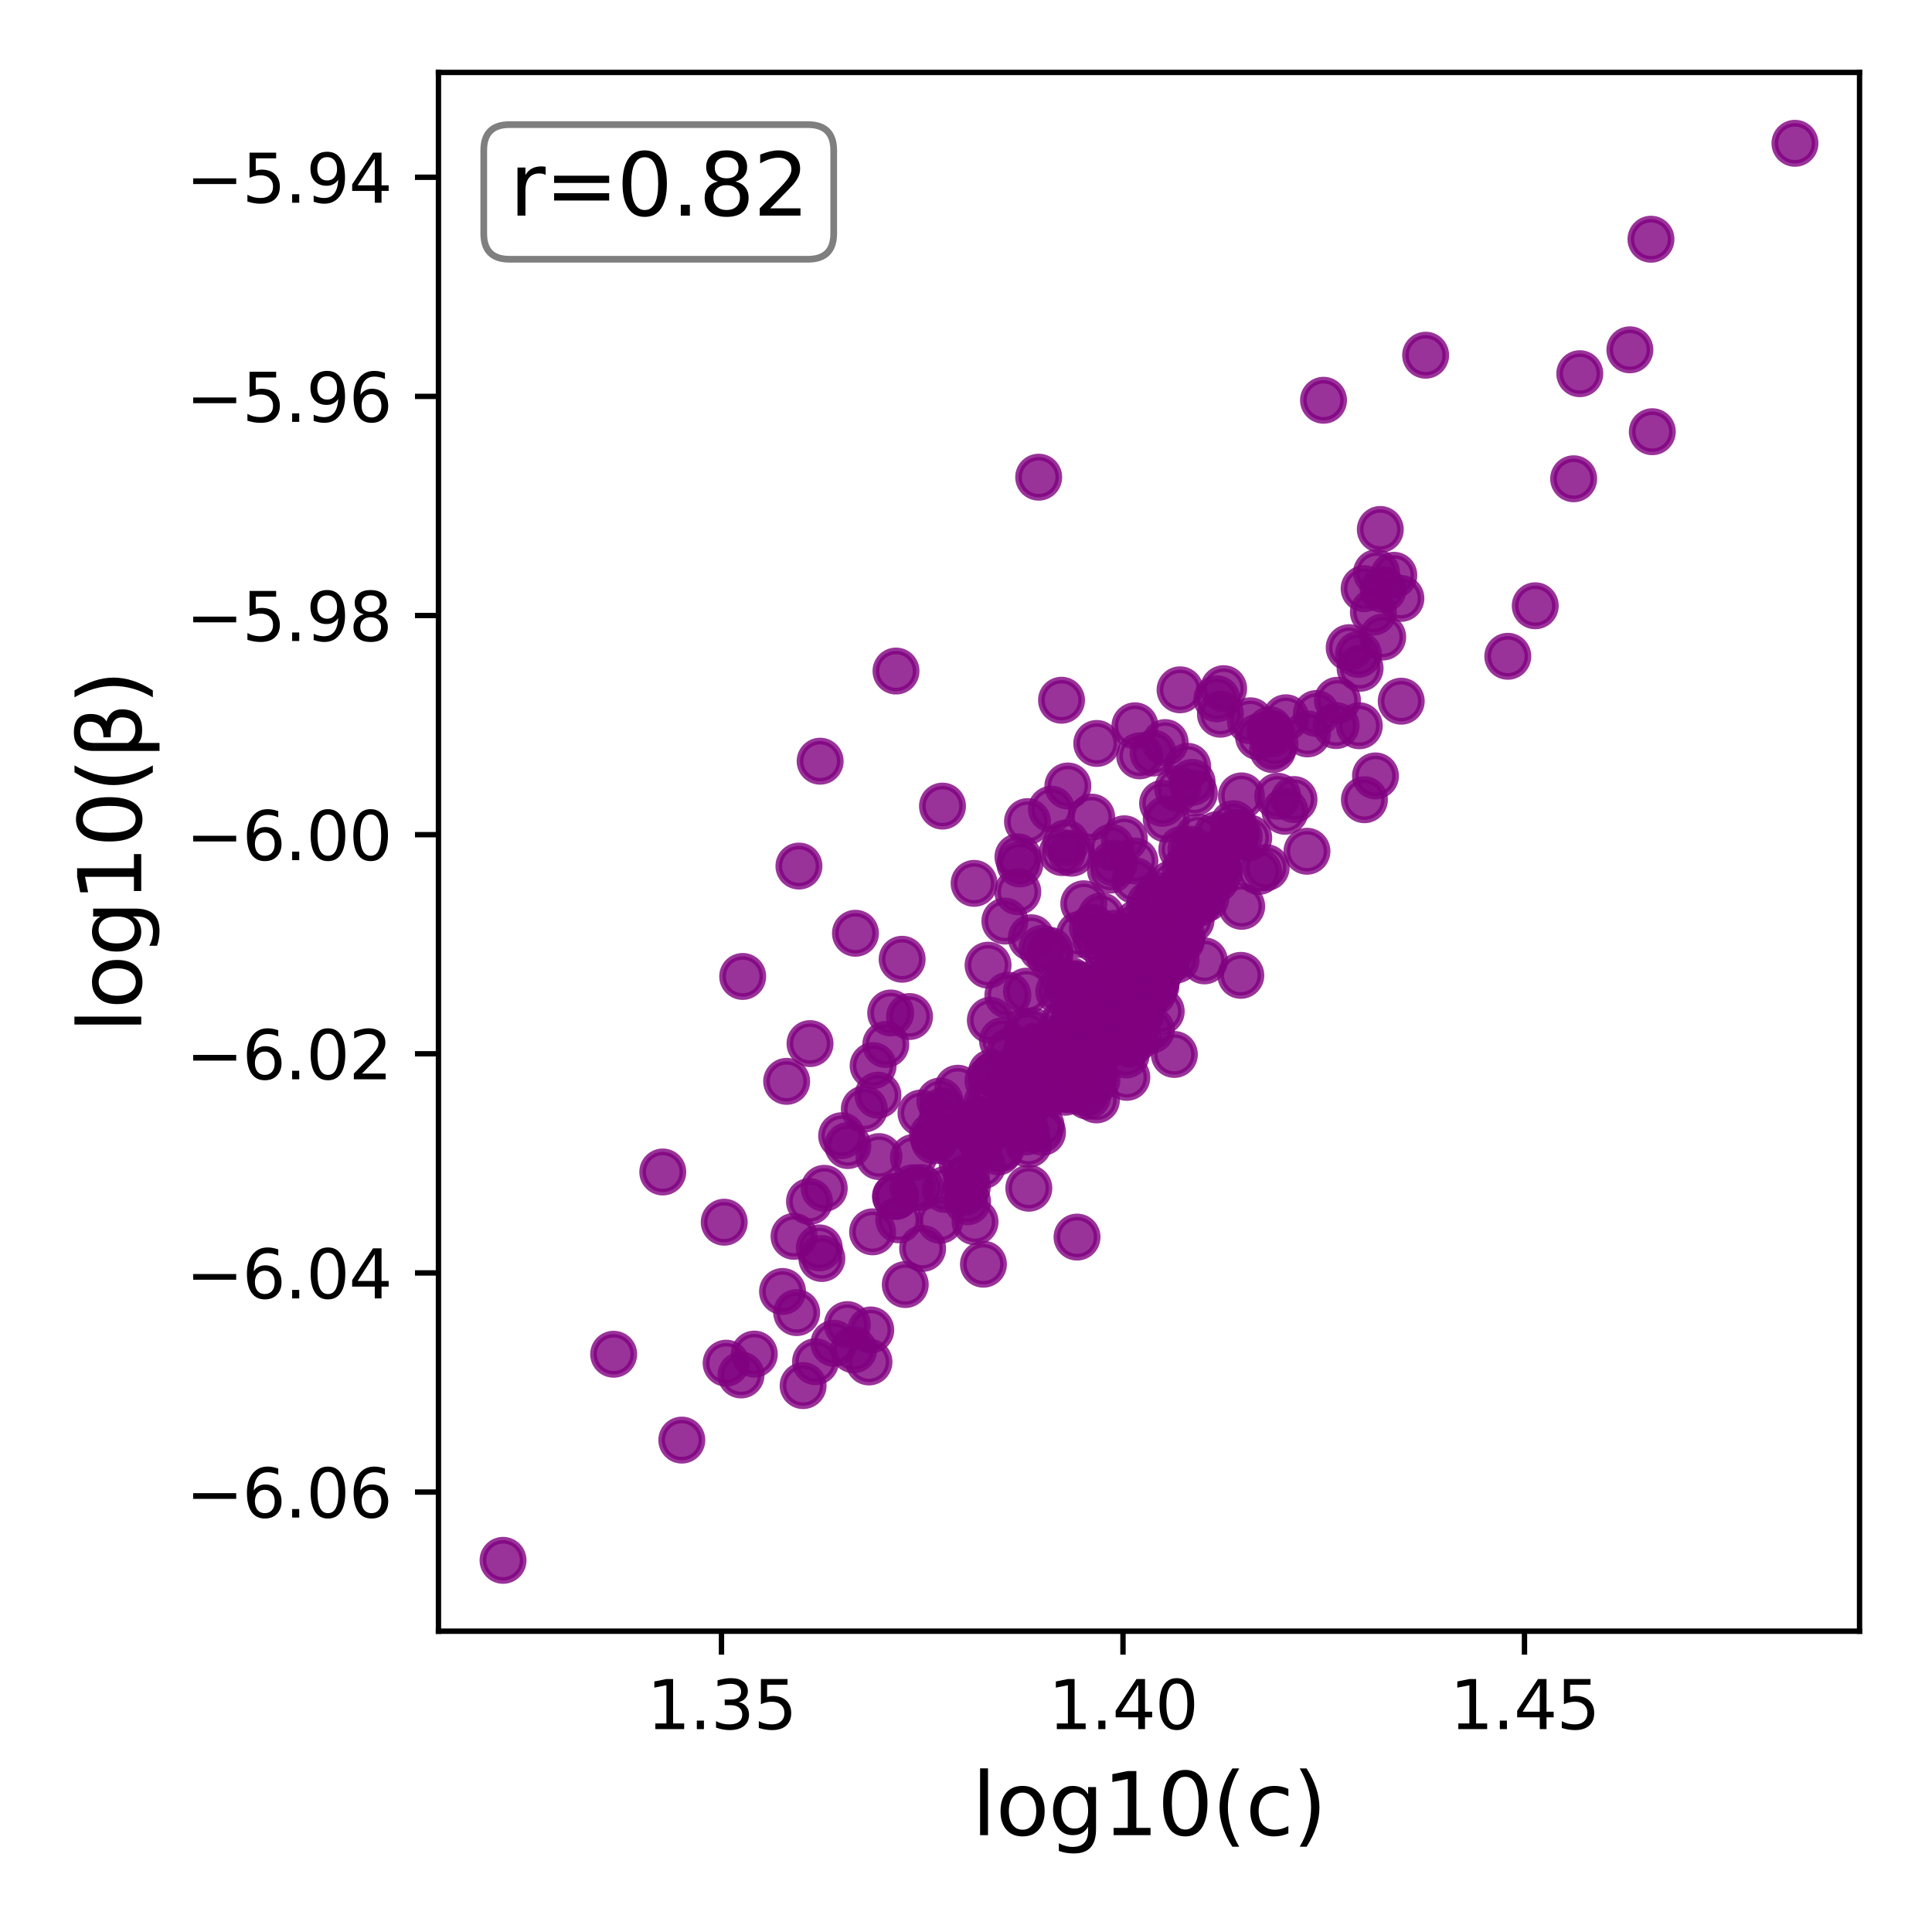 <?xml version="1.0" encoding="utf-8" standalone="no"?>
<!DOCTYPE svg PUBLIC "-//W3C//DTD SVG 1.1//EN"
  "http://www.w3.org/Graphics/SVG/1.1/DTD/svg11.dtd">
<svg xmlns:xlink="http://www.w3.org/1999/xlink" width="288pt" height="288pt" viewBox="0 0 288 288" xmlns="http://www.w3.org/2000/svg" version="1.1">
 <defs>
  <style type="text/css">*{stroke-linejoin: round; stroke-linecap: butt}</style>
 </defs>
 <g id="figure_1">
  <g id="patch_1">
   <path d="M 0 288 
L 288 288 
L 288 0 
L 0 0 
z
" style="fill: #ffffff"/>
  </g>
  <g id="axes_1">
   <g id="patch_2">
    <path d="M 65.36 243.16 
L 277.2 243.16 
L 277.2 10.8 
L 65.36 10.8 
z
" style="fill: #ffffff"/>
   </g>
   <g id="PathCollection_1">
    <defs>
     <path id="ma50efdc97a" d="M 0 3 
C 0.796 3 1.559 2.684 2.121 2.121 
C 2.684 1.559 3 0.796 3 0 
C 3 -0.796 2.684 -1.559 2.121 -2.121 
C 1.559 -2.684 0.796 -3 0 -3 
C -0.796 -3 -1.559 -2.684 -2.121 -2.121 
C -2.684 -1.559 -3 -0.796 -3 0 
C -3 0.796 -2.684 1.559 -2.121 2.121 
C -1.559 2.684 -0.796 3 0 3 
z
" style="stroke: #800080; stroke-opacity: 0.8"/>
    </defs>
    <g clip-path="url(#p5e45cbe3eb)">
     <use xlink:href="#ma50efdc97a" x="169.439" y="149.478" style="fill: #800080; fill-opacity: 0.8; stroke: #800080; stroke-opacity: 0.8"/>
     <use xlink:href="#ma50efdc97a" x="167.45" y="151.795" style="fill: #800080; fill-opacity: 0.8; stroke: #800080; stroke-opacity: 0.8"/>
     <use xlink:href="#ma50efdc97a" x="146.211" y="167.063" style="fill: #800080; fill-opacity: 0.8; stroke: #800080; stroke-opacity: 0.8"/>
     <use xlink:href="#ma50efdc97a" x="165.631" y="150.07" style="fill: #800080; fill-opacity: 0.8; stroke: #800080; stroke-opacity: 0.8"/>
     <use xlink:href="#ma50efdc97a" x="181.246" y="131.102" style="fill: #800080; fill-opacity: 0.8; stroke: #800080; stroke-opacity: 0.8"/>
     <use xlink:href="#ma50efdc97a" x="159.013" y="154.56" style="fill: #800080; fill-opacity: 0.8; stroke: #800080; stroke-opacity: 0.8"/>
     <use xlink:href="#ma50efdc97a" x="137.289" y="165.908" style="fill: #800080; fill-opacity: 0.8; stroke: #800080; stroke-opacity: 0.8"/>
     <use xlink:href="#ma50efdc97a" x="164.881" y="152.285" style="fill: #800080; fill-opacity: 0.8; stroke: #800080; stroke-opacity: 0.8"/>
     <use xlink:href="#ma50efdc97a" x="165.593" y="150.865" style="fill: #800080; fill-opacity: 0.8; stroke: #800080; stroke-opacity: 0.8"/>
     <use xlink:href="#ma50efdc97a" x="165.128" y="150.882" style="fill: #800080; fill-opacity: 0.8; stroke: #800080; stroke-opacity: 0.8"/>
     <use xlink:href="#ma50efdc97a" x="180.483" y="130.928" style="fill: #800080; fill-opacity: 0.8; stroke: #800080; stroke-opacity: 0.8"/>
     <use xlink:href="#ma50efdc97a" x="112.444" y="201.851" style="fill: #800080; fill-opacity: 0.8; stroke: #800080; stroke-opacity: 0.8"/>
     <use xlink:href="#ma50efdc97a" x="169.326" y="148.018" style="fill: #800080; fill-opacity: 0.8; stroke: #800080; stroke-opacity: 0.8"/>
     <use xlink:href="#ma50efdc97a" x="91.477" y="201.875" style="fill: #800080; fill-opacity: 0.8; stroke: #800080; stroke-opacity: 0.8"/>
     <use xlink:href="#ma50efdc97a" x="159.415" y="160.118" style="fill: #800080; fill-opacity: 0.8; stroke: #800080; stroke-opacity: 0.8"/>
     <use xlink:href="#ma50efdc97a" x="150.646" y="163.116" style="fill: #800080; fill-opacity: 0.8; stroke: #800080; stroke-opacity: 0.8"/>
     <use xlink:href="#ma50efdc97a" x="178.079" y="132.842" style="fill: #800080; fill-opacity: 0.8; stroke: #800080; stroke-opacity: 0.8"/>
     <use xlink:href="#ma50efdc97a" x="170.449" y="146.299" style="fill: #800080; fill-opacity: 0.8; stroke: #800080; stroke-opacity: 0.8"/>
     <use xlink:href="#ma50efdc97a" x="160.434" y="161.149" style="fill: #800080; fill-opacity: 0.8; stroke: #800080; stroke-opacity: 0.8"/>
     <use xlink:href="#ma50efdc97a" x="139.017" y="169.282" style="fill: #800080; fill-opacity: 0.8; stroke: #800080; stroke-opacity: 0.8"/>
     <use xlink:href="#ma50efdc97a" x="165.537" y="153.354" style="fill: #800080; fill-opacity: 0.8; stroke: #800080; stroke-opacity: 0.8"/>
     <use xlink:href="#ma50efdc97a" x="170.701" y="148.882" style="fill: #800080; fill-opacity: 0.8; stroke: #800080; stroke-opacity: 0.8"/>
     <use xlink:href="#ma50efdc97a" x="178.038" y="118.219" style="fill: #800080; fill-opacity: 0.8; stroke: #800080; stroke-opacity: 0.8"/>
     <use xlink:href="#ma50efdc97a" x="119.096" y="129.103" style="fill: #800080; fill-opacity: 0.8; stroke: #800080; stroke-opacity: 0.8"/>
     <use xlink:href="#ma50efdc97a" x="170.135" y="147.811" style="fill: #800080; fill-opacity: 0.8; stroke: #800080; stroke-opacity: 0.8"/>
     <use xlink:href="#ma50efdc97a" x="164.655" y="151.683" style="fill: #800080; fill-opacity: 0.8; stroke: #800080; stroke-opacity: 0.8"/>
     <use xlink:href="#ma50efdc97a" x="192.894" y="119.183" style="fill: #800080; fill-opacity: 0.8; stroke: #800080; stroke-opacity: 0.8"/>
     <use xlink:href="#ma50efdc97a" x="159.471" y="146.109" style="fill: #800080; fill-opacity: 0.8; stroke: #800080; stroke-opacity: 0.8"/>
     <use xlink:href="#ma50efdc97a" x="140.11" y="164.13" style="fill: #800080; fill-opacity: 0.8; stroke: #800080; stroke-opacity: 0.8"/>
     <use xlink:href="#ma50efdc97a" x="167.631" y="143.613" style="fill: #800080; fill-opacity: 0.8; stroke: #800080; stroke-opacity: 0.8"/>
     <use xlink:href="#ma50efdc97a" x="156.357" y="162.991" style="fill: #800080; fill-opacity: 0.8; stroke: #800080; stroke-opacity: 0.8"/>
     <use xlink:href="#ma50efdc97a" x="157.084" y="158.4" style="fill: #800080; fill-opacity: 0.8; stroke: #800080; stroke-opacity: 0.8"/>
     <use xlink:href="#ma50efdc97a" x="168.566" y="143.941" style="fill: #800080; fill-opacity: 0.8; stroke: #800080; stroke-opacity: 0.8"/>
     <use xlink:href="#ma50efdc97a" x="164.521" y="154.352" style="fill: #800080; fill-opacity: 0.8; stroke: #800080; stroke-opacity: 0.8"/>
     <use xlink:href="#ma50efdc97a" x="159.579" y="153.305" style="fill: #800080; fill-opacity: 0.8; stroke: #800080; stroke-opacity: 0.8"/>
     <use xlink:href="#ma50efdc97a" x="158.415" y="155.554" style="fill: #800080; fill-opacity: 0.8; stroke: #800080; stroke-opacity: 0.8"/>
     <use xlink:href="#ma50efdc97a" x="177.961" y="130.114" style="fill: #800080; fill-opacity: 0.8; stroke: #800080; stroke-opacity: 0.8"/>
     <use xlink:href="#ma50efdc97a" x="155.408" y="168.785" style="fill: #800080; fill-opacity: 0.8; stroke: #800080; stroke-opacity: 0.8"/>
     <use xlink:href="#ma50efdc97a" x="161.601" y="151.62" style="fill: #800080; fill-opacity: 0.8; stroke: #800080; stroke-opacity: 0.8"/>
     <use xlink:href="#ma50efdc97a" x="175.058" y="157.187" style="fill: #800080; fill-opacity: 0.8; stroke: #800080; stroke-opacity: 0.8"/>
     <use xlink:href="#ma50efdc97a" x="171.071" y="142.198" style="fill: #800080; fill-opacity: 0.8; stroke: #800080; stroke-opacity: 0.8"/>
     <use xlink:href="#ma50efdc97a" x="167.817" y="151.084" style="fill: #800080; fill-opacity: 0.8; stroke: #800080; stroke-opacity: 0.8"/>
     <use xlink:href="#ma50efdc97a" x="166.518" y="154.012" style="fill: #800080; fill-opacity: 0.8; stroke: #800080; stroke-opacity: 0.8"/>
     <use xlink:href="#ma50efdc97a" x="167.975" y="160.599" style="fill: #800080; fill-opacity: 0.8; stroke: #800080; stroke-opacity: 0.8"/>
     <use xlink:href="#ma50efdc97a" x="162.127" y="163.408" style="fill: #800080; fill-opacity: 0.8; stroke: #800080; stroke-opacity: 0.8"/>
     <use xlink:href="#ma50efdc97a" x="122.511" y="187.603" style="fill: #800080; fill-opacity: 0.8; stroke: #800080; stroke-opacity: 0.8"/>
     <use xlink:href="#ma50efdc97a" x="158.328" y="161.402" style="fill: #800080; fill-opacity: 0.8; stroke: #800080; stroke-opacity: 0.8"/>
     <use xlink:href="#ma50efdc97a" x="184.294" y="124.126" style="fill: #800080; fill-opacity: 0.8; stroke: #800080; stroke-opacity: 0.8"/>
     <use xlink:href="#ma50efdc97a" x="167.539" y="151.351" style="fill: #800080; fill-opacity: 0.8; stroke: #800080; stroke-opacity: 0.8"/>
     <use xlink:href="#ma50efdc97a" x="158.853" y="159.128" style="fill: #800080; fill-opacity: 0.8; stroke: #800080; stroke-opacity: 0.8"/>
     <use xlink:href="#ma50efdc97a" x="228.857" y="90.302" style="fill: #800080; fill-opacity: 0.8; stroke: #800080; stroke-opacity: 0.8"/>
     <use xlink:href="#ma50efdc97a" x="171.754" y="139.225" style="fill: #800080; fill-opacity: 0.8; stroke: #800080; stroke-opacity: 0.8"/>
     <use xlink:href="#ma50efdc97a" x="176.678" y="129.529" style="fill: #800080; fill-opacity: 0.8; stroke: #800080; stroke-opacity: 0.8"/>
     <use xlink:href="#ma50efdc97a" x="119.719" y="206.552" style="fill: #800080; fill-opacity: 0.8; stroke: #800080; stroke-opacity: 0.8"/>
     <use xlink:href="#ma50efdc97a" x="177.041" y="114.233" style="fill: #800080; fill-opacity: 0.8; stroke: #800080; stroke-opacity: 0.8"/>
     <use xlink:href="#ma50efdc97a" x="171.3" y="142.542" style="fill: #800080; fill-opacity: 0.8; stroke: #800080; stroke-opacity: 0.8"/>
     <use xlink:href="#ma50efdc97a" x="163.492" y="110.824" style="fill: #800080; fill-opacity: 0.8; stroke: #800080; stroke-opacity: 0.8"/>
     <use xlink:href="#ma50efdc97a" x="166.699" y="153.334" style="fill: #800080; fill-opacity: 0.8; stroke: #800080; stroke-opacity: 0.8"/>
     <use xlink:href="#ma50efdc97a" x="181.765" y="127.051" style="fill: #800080; fill-opacity: 0.8; stroke: #800080; stroke-opacity: 0.8"/>
     <use xlink:href="#ma50efdc97a" x="171.631" y="144.137" style="fill: #800080; fill-opacity: 0.8; stroke: #800080; stroke-opacity: 0.8"/>
     <use xlink:href="#ma50efdc97a" x="168.025" y="151.126" style="fill: #800080; fill-opacity: 0.8; stroke: #800080; stroke-opacity: 0.8"/>
     <use xlink:href="#ma50efdc97a" x="177.554" y="137.163" style="fill: #800080; fill-opacity: 0.8; stroke: #800080; stroke-opacity: 0.8"/>
     <use xlink:href="#ma50efdc97a" x="161.068" y="150.397" style="fill: #800080; fill-opacity: 0.8; stroke: #800080; stroke-opacity: 0.8"/>
     <use xlink:href="#ma50efdc97a" x="167.423" y="149.054" style="fill: #800080; fill-opacity: 0.8; stroke: #800080; stroke-opacity: 0.8"/>
     <use xlink:href="#ma50efdc97a" x="168.6" y="148.981" style="fill: #800080; fill-opacity: 0.8; stroke: #800080; stroke-opacity: 0.8"/>
     <use xlink:href="#ma50efdc97a" x="160.94" y="156.971" style="fill: #800080; fill-opacity: 0.8; stroke: #800080; stroke-opacity: 0.8"/>
     <use xlink:href="#ma50efdc97a" x="184.967" y="145.395" style="fill: #800080; fill-opacity: 0.8; stroke: #800080; stroke-opacity: 0.8"/>
     <use xlink:href="#ma50efdc97a" x="168.633" y="144.828" style="fill: #800080; fill-opacity: 0.8; stroke: #800080; stroke-opacity: 0.8"/>
     <use xlink:href="#ma50efdc97a" x="170.27" y="148.489" style="fill: #800080; fill-opacity: 0.8; stroke: #800080; stroke-opacity: 0.8"/>
     <use xlink:href="#ma50efdc97a" x="177.715" y="116.633" style="fill: #800080; fill-opacity: 0.8; stroke: #800080; stroke-opacity: 0.8"/>
     <use xlink:href="#ma50efdc97a" x="175.651" y="137.9" style="fill: #800080; fill-opacity: 0.8; stroke: #800080; stroke-opacity: 0.8"/>
     <use xlink:href="#ma50efdc97a" x="170.396" y="146.171" style="fill: #800080; fill-opacity: 0.8; stroke: #800080; stroke-opacity: 0.8"/>
     <use xlink:href="#ma50efdc97a" x="173.853" y="122.108" style="fill: #800080; fill-opacity: 0.8; stroke: #800080; stroke-opacity: 0.8"/>
     <use xlink:href="#ma50efdc97a" x="141.746" y="170.433" style="fill: #800080; fill-opacity: 0.8; stroke: #800080; stroke-opacity: 0.8"/>
     <use xlink:href="#ma50efdc97a" x="167.564" y="151.095" style="fill: #800080; fill-opacity: 0.8; stroke: #800080; stroke-opacity: 0.8"/>
     <use xlink:href="#ma50efdc97a" x="169.177" y="131.279" style="fill: #800080; fill-opacity: 0.8; stroke: #800080; stroke-opacity: 0.8"/>
     <use xlink:href="#ma50efdc97a" x="167.466" y="149.707" style="fill: #800080; fill-opacity: 0.8; stroke: #800080; stroke-opacity: 0.8"/>
     <use xlink:href="#ma50efdc97a" x="169.378" y="149.11" style="fill: #800080; fill-opacity: 0.8; stroke: #800080; stroke-opacity: 0.8"/>
     <use xlink:href="#ma50efdc97a" x="173.737" y="141.554" style="fill: #800080; fill-opacity: 0.8; stroke: #800080; stroke-opacity: 0.8"/>
     <use xlink:href="#ma50efdc97a" x="161.555" y="134.722" style="fill: #800080; fill-opacity: 0.8; stroke: #800080; stroke-opacity: 0.8"/>
     <use xlink:href="#ma50efdc97a" x="191.559" y="120.941" style="fill: #800080; fill-opacity: 0.8; stroke: #800080; stroke-opacity: 0.8"/>
     <use xlink:href="#ma50efdc97a" x="166.868" y="152.988" style="fill: #800080; fill-opacity: 0.8; stroke: #800080; stroke-opacity: 0.8"/>
     <use xlink:href="#ma50efdc97a" x="164.292" y="156.301" style="fill: #800080; fill-opacity: 0.8; stroke: #800080; stroke-opacity: 0.8"/>
     <use xlink:href="#ma50efdc97a" x="168.013" y="145.786" style="fill: #800080; fill-opacity: 0.8; stroke: #800080; stroke-opacity: 0.8"/>
     <use xlink:href="#ma50efdc97a" x="160.36" y="146.648" style="fill: #800080; fill-opacity: 0.8; stroke: #800080; stroke-opacity: 0.8"/>
     <use xlink:href="#ma50efdc97a" x="172.3" y="147.036" style="fill: #800080; fill-opacity: 0.8; stroke: #800080; stroke-opacity: 0.8"/>
     <use xlink:href="#ma50efdc97a" x="161.368" y="162.824" style="fill: #800080; fill-opacity: 0.8; stroke: #800080; stroke-opacity: 0.8"/>
     <use xlink:href="#ma50efdc97a" x="181.394" y="104.169" style="fill: #800080; fill-opacity: 0.8; stroke: #800080; stroke-opacity: 0.8"/>
     <use xlink:href="#ma50efdc97a" x="140.24" y="167.518" style="fill: #800080; fill-opacity: 0.8; stroke: #800080; stroke-opacity: 0.8"/>
     <use xlink:href="#ma50efdc97a" x="152.989" y="168.735" style="fill: #800080; fill-opacity: 0.8; stroke: #800080; stroke-opacity: 0.8"/>
     <use xlink:href="#ma50efdc97a" x="172.672" y="145.329" style="fill: #800080; fill-opacity: 0.8; stroke: #800080; stroke-opacity: 0.8"/>
     <use xlink:href="#ma50efdc97a" x="156.735" y="120.622" style="fill: #800080; fill-opacity: 0.8; stroke: #800080; stroke-opacity: 0.8"/>
     <use xlink:href="#ma50efdc97a" x="133.503" y="178.346" style="fill: #800080; fill-opacity: 0.8; stroke: #800080; stroke-opacity: 0.8"/>
     <use xlink:href="#ma50efdc97a" x="163.411" y="153.959" style="fill: #800080; fill-opacity: 0.8; stroke: #800080; stroke-opacity: 0.8"/>
     <use xlink:href="#ma50efdc97a" x="167.497" y="150.012" style="fill: #800080; fill-opacity: 0.8; stroke: #800080; stroke-opacity: 0.8"/>
     <use xlink:href="#ma50efdc97a" x="157.834" y="147.808" style="fill: #800080; fill-opacity: 0.8; stroke: #800080; stroke-opacity: 0.8"/>
     <use xlink:href="#ma50efdc97a" x="164.477" y="147.542" style="fill: #800080; fill-opacity: 0.8; stroke: #800080; stroke-opacity: 0.8"/>
     <use xlink:href="#ma50efdc97a" x="158.659" y="155.747" style="fill: #800080; fill-opacity: 0.8; stroke: #800080; stroke-opacity: 0.8"/>
     <use xlink:href="#ma50efdc97a" x="171.745" y="144.448" style="fill: #800080; fill-opacity: 0.8; stroke: #800080; stroke-opacity: 0.8"/>
     <use xlink:href="#ma50efdc97a" x="175.572" y="135.185" style="fill: #800080; fill-opacity: 0.8; stroke: #800080; stroke-opacity: 0.8"/>
     <use xlink:href="#ma50efdc97a" x="153.937" y="153.669" style="fill: #800080; fill-opacity: 0.8; stroke: #800080; stroke-opacity: 0.8"/>
     <use xlink:href="#ma50efdc97a" x="159.849" y="158.801" style="fill: #800080; fill-opacity: 0.8; stroke: #800080; stroke-opacity: 0.8"/>
     <use xlink:href="#ma50efdc97a" x="171.396" y="134.725" style="fill: #800080; fill-opacity: 0.8; stroke: #800080; stroke-opacity: 0.8"/>
     <use xlink:href="#ma50efdc97a" x="175.92" y="132.567" style="fill: #800080; fill-opacity: 0.8; stroke: #800080; stroke-opacity: 0.8"/>
     <use xlink:href="#ma50efdc97a" x="202.629" y="108.19" style="fill: #800080; fill-opacity: 0.8; stroke: #800080; stroke-opacity: 0.8"/>
     <use xlink:href="#ma50efdc97a" x="170.891" y="147.742" style="fill: #800080; fill-opacity: 0.8; stroke: #800080; stroke-opacity: 0.8"/>
     <use xlink:href="#ma50efdc97a" x="156.142" y="160.515" style="fill: #800080; fill-opacity: 0.8; stroke: #800080; stroke-opacity: 0.8"/>
     <use xlink:href="#ma50efdc97a" x="170.102" y="149.336" style="fill: #800080; fill-opacity: 0.8; stroke: #800080; stroke-opacity: 0.8"/>
     <use xlink:href="#ma50efdc97a" x="205.039" y="115.664" style="fill: #800080; fill-opacity: 0.8; stroke: #800080; stroke-opacity: 0.8"/>
     <use xlink:href="#ma50efdc97a" x="162.154" y="157.021" style="fill: #800080; fill-opacity: 0.8; stroke: #800080; stroke-opacity: 0.8"/>
     <use xlink:href="#ma50efdc97a" x="163.359" y="147.964" style="fill: #800080; fill-opacity: 0.8; stroke: #800080; stroke-opacity: 0.8"/>
     <use xlink:href="#ma50efdc97a" x="158.363" y="160.038" style="fill: #800080; fill-opacity: 0.8; stroke: #800080; stroke-opacity: 0.8"/>
     <use xlink:href="#ma50efdc97a" x="169.126" y="149.028" style="fill: #800080; fill-opacity: 0.8; stroke: #800080; stroke-opacity: 0.8"/>
     <use xlink:href="#ma50efdc97a" x="164.47" y="151.514" style="fill: #800080; fill-opacity: 0.8; stroke: #800080; stroke-opacity: 0.8"/>
     <use xlink:href="#ma50efdc97a" x="154.352" y="158.341" style="fill: #800080; fill-opacity: 0.8; stroke: #800080; stroke-opacity: 0.8"/>
     <use xlink:href="#ma50efdc97a" x="160.54" y="159.556" style="fill: #800080; fill-opacity: 0.8; stroke: #800080; stroke-opacity: 0.8"/>
     <use xlink:href="#ma50efdc97a" x="178.574" y="124.789" style="fill: #800080; fill-opacity: 0.8; stroke: #800080; stroke-opacity: 0.8"/>
     <use xlink:href="#ma50efdc97a" x="169.958" y="151.513" style="fill: #800080; fill-opacity: 0.8; stroke: #800080; stroke-opacity: 0.8"/>
     <use xlink:href="#ma50efdc97a" x="151.719" y="132.927" style="fill: #800080; fill-opacity: 0.8; stroke: #800080; stroke-opacity: 0.8"/>
     <use xlink:href="#ma50efdc97a" x="150.279" y="161.74" style="fill: #800080; fill-opacity: 0.8; stroke: #800080; stroke-opacity: 0.8"/>
     <use xlink:href="#ma50efdc97a" x="146.364" y="166.935" style="fill: #800080; fill-opacity: 0.8; stroke: #800080; stroke-opacity: 0.8"/>
     <use xlink:href="#ma50efdc97a" x="167.936" y="150.959" style="fill: #800080; fill-opacity: 0.8; stroke: #800080; stroke-opacity: 0.8"/>
     <use xlink:href="#ma50efdc97a" x="152.822" y="157.245" style="fill: #800080; fill-opacity: 0.8; stroke: #800080; stroke-opacity: 0.8"/>
     <use xlink:href="#ma50efdc97a" x="162.979" y="154.595" style="fill: #800080; fill-opacity: 0.8; stroke: #800080; stroke-opacity: 0.8"/>
     <use xlink:href="#ma50efdc97a" x="177.323" y="132.307" style="fill: #800080; fill-opacity: 0.8; stroke: #800080; stroke-opacity: 0.8"/>
     <use xlink:href="#ma50efdc97a" x="203.35" y="87.748" style="fill: #800080; fill-opacity: 0.8; stroke: #800080; stroke-opacity: 0.8"/>
     <use xlink:href="#ma50efdc97a" x="168.04" y="143.518" style="fill: #800080; fill-opacity: 0.8; stroke: #800080; stroke-opacity: 0.8"/>
     <use xlink:href="#ma50efdc97a" x="208.879" y="104.525" style="fill: #800080; fill-opacity: 0.8; stroke: #800080; stroke-opacity: 0.8"/>
     <use xlink:href="#ma50efdc97a" x="170.887" y="146.774" style="fill: #800080; fill-opacity: 0.8; stroke: #800080; stroke-opacity: 0.8"/>
     <use xlink:href="#ma50efdc97a" x="202.504" y="97.549" style="fill: #800080; fill-opacity: 0.8; stroke: #800080; stroke-opacity: 0.8"/>
     <use xlink:href="#ma50efdc97a" x="153.318" y="170.596" style="fill: #800080; fill-opacity: 0.8; stroke: #800080; stroke-opacity: 0.8"/>
     <use xlink:href="#ma50efdc97a" x="175.319" y="143.108" style="fill: #800080; fill-opacity: 0.8; stroke: #800080; stroke-opacity: 0.8"/>
     <use xlink:href="#ma50efdc97a" x="163.435" y="153.755" style="fill: #800080; fill-opacity: 0.8; stroke: #800080; stroke-opacity: 0.8"/>
     <use xlink:href="#ma50efdc97a" x="169.396" y="147.683" style="fill: #800080; fill-opacity: 0.8; stroke: #800080; stroke-opacity: 0.8"/>
     <use xlink:href="#ma50efdc97a" x="165.541" y="153.332" style="fill: #800080; fill-opacity: 0.8; stroke: #800080; stroke-opacity: 0.8"/>
     <use xlink:href="#ma50efdc97a" x="168.811" y="149.854" style="fill: #800080; fill-opacity: 0.8; stroke: #800080; stroke-opacity: 0.8"/>
     <use xlink:href="#ma50efdc97a" x="170.458" y="147.458" style="fill: #800080; fill-opacity: 0.8; stroke: #800080; stroke-opacity: 0.8"/>
     <use xlink:href="#ma50efdc97a" x="144.234" y="179.142" style="fill: #800080; fill-opacity: 0.8; stroke: #800080; stroke-opacity: 0.8"/>
     <use xlink:href="#ma50efdc97a" x="186.149" y="124.891" style="fill: #800080; fill-opacity: 0.8; stroke: #800080; stroke-opacity: 0.8"/>
     <use xlink:href="#ma50efdc97a" x="164.806" y="151.913" style="fill: #800080; fill-opacity: 0.8; stroke: #800080; stroke-opacity: 0.8"/>
     <use xlink:href="#ma50efdc97a" x="156.498" y="141.672" style="fill: #800080; fill-opacity: 0.8; stroke: #800080; stroke-opacity: 0.8"/>
     <use xlink:href="#ma50efdc97a" x="165.822" y="152.737" style="fill: #800080; fill-opacity: 0.8; stroke: #800080; stroke-opacity: 0.8"/>
     <use xlink:href="#ma50efdc97a" x="155.685" y="155.949" style="fill: #800080; fill-opacity: 0.8; stroke: #800080; stroke-opacity: 0.8"/>
     <use xlink:href="#ma50efdc97a" x="167.822" y="150.283" style="fill: #800080; fill-opacity: 0.8; stroke: #800080; stroke-opacity: 0.8"/>
     <use xlink:href="#ma50efdc97a" x="168.806" y="148.91" style="fill: #800080; fill-opacity: 0.8; stroke: #800080; stroke-opacity: 0.8"/>
     <use xlink:href="#ma50efdc97a" x="160.307" y="154.647" style="fill: #800080; fill-opacity: 0.8; stroke: #800080; stroke-opacity: 0.8"/>
     <use xlink:href="#ma50efdc97a" x="199.372" y="104.389" style="fill: #800080; fill-opacity: 0.8; stroke: #800080; stroke-opacity: 0.8"/>
     <use xlink:href="#ma50efdc97a" x="130.076" y="183.627" style="fill: #800080; fill-opacity: 0.8; stroke: #800080; stroke-opacity: 0.8"/>
     <use xlink:href="#ma50efdc97a" x="164.705" y="150.651" style="fill: #800080; fill-opacity: 0.8; stroke: #800080; stroke-opacity: 0.8"/>
     <use xlink:href="#ma50efdc97a" x="205.191" y="85.366" style="fill: #800080; fill-opacity: 0.8; stroke: #800080; stroke-opacity: 0.8"/>
     <use xlink:href="#ma50efdc97a" x="161.826" y="156.089" style="fill: #800080; fill-opacity: 0.8; stroke: #800080; stroke-opacity: 0.8"/>
     <use xlink:href="#ma50efdc97a" x="170.069" y="145.901" style="fill: #800080; fill-opacity: 0.8; stroke: #800080; stroke-opacity: 0.8"/>
     <use xlink:href="#ma50efdc97a" x="246.307" y="64.355" style="fill: #800080; fill-opacity: 0.8; stroke: #800080; stroke-opacity: 0.8"/>
     <use xlink:href="#ma50efdc97a" x="169.213" y="148.259" style="fill: #800080; fill-opacity: 0.8; stroke: #800080; stroke-opacity: 0.8"/>
     <use xlink:href="#ma50efdc97a" x="169.132" y="148.973" style="fill: #800080; fill-opacity: 0.8; stroke: #800080; stroke-opacity: 0.8"/>
     <use xlink:href="#ma50efdc97a" x="165.239" y="147.475" style="fill: #800080; fill-opacity: 0.8; stroke: #800080; stroke-opacity: 0.8"/>
     <use xlink:href="#ma50efdc97a" x="170.153" y="141.225" style="fill: #800080; fill-opacity: 0.8; stroke: #800080; stroke-opacity: 0.8"/>
     <use xlink:href="#ma50efdc97a" x="185.06" y="118.642" style="fill: #800080; fill-opacity: 0.8; stroke: #800080; stroke-opacity: 0.8"/>
     <use xlink:href="#ma50efdc97a" x="173.304" y="119.751" style="fill: #800080; fill-opacity: 0.8; stroke: #800080; stroke-opacity: 0.8"/>
     <use xlink:href="#ma50efdc97a" x="165.453" y="151.837" style="fill: #800080; fill-opacity: 0.8; stroke: #800080; stroke-opacity: 0.8"/>
     <use xlink:href="#ma50efdc97a" x="163.593" y="151.902" style="fill: #800080; fill-opacity: 0.8; stroke: #800080; stroke-opacity: 0.8"/>
     <use xlink:href="#ma50efdc97a" x="173.28" y="142.53" style="fill: #800080; fill-opacity: 0.8; stroke: #800080; stroke-opacity: 0.8"/>
     <use xlink:href="#ma50efdc97a" x="163.075" y="153.302" style="fill: #800080; fill-opacity: 0.8; stroke: #800080; stroke-opacity: 0.8"/>
     <use xlink:href="#ma50efdc97a" x="154.988" y="158.622" style="fill: #800080; fill-opacity: 0.8; stroke: #800080; stroke-opacity: 0.8"/>
     <use xlink:href="#ma50efdc97a" x="167.959" y="149.204" style="fill: #800080; fill-opacity: 0.8; stroke: #800080; stroke-opacity: 0.8"/>
     <use xlink:href="#ma50efdc97a" x="166.111" y="151.137" style="fill: #800080; fill-opacity: 0.8; stroke: #800080; stroke-opacity: 0.8"/>
     <use xlink:href="#ma50efdc97a" x="118.757" y="195.667" style="fill: #800080; fill-opacity: 0.8; stroke: #800080; stroke-opacity: 0.8"/>
     <use xlink:href="#ma50efdc97a" x="146.244" y="170.06" style="fill: #800080; fill-opacity: 0.8; stroke: #800080; stroke-opacity: 0.8"/>
     <use xlink:href="#ma50efdc97a" x="144.065" y="175.553" style="fill: #800080; fill-opacity: 0.8; stroke: #800080; stroke-opacity: 0.8"/>
     <use xlink:href="#ma50efdc97a" x="146.554" y="169.108" style="fill: #800080; fill-opacity: 0.8; stroke: #800080; stroke-opacity: 0.8"/>
     <use xlink:href="#ma50efdc97a" x="159.082" y="147.843" style="fill: #800080; fill-opacity: 0.8; stroke: #800080; stroke-opacity: 0.8"/>
     <use xlink:href="#ma50efdc97a" x="134.48" y="142.995" style="fill: #800080; fill-opacity: 0.8; stroke: #800080; stroke-opacity: 0.8"/>
     <use xlink:href="#ma50efdc97a" x="172.197" y="139.726" style="fill: #800080; fill-opacity: 0.8; stroke: #800080; stroke-opacity: 0.8"/>
     <use xlink:href="#ma50efdc97a" x="98.8" y="174.705" style="fill: #800080; fill-opacity: 0.8; stroke: #800080; stroke-opacity: 0.8"/>
     <use xlink:href="#ma50efdc97a" x="154.283" y="155.97" style="fill: #800080; fill-opacity: 0.8; stroke: #800080; stroke-opacity: 0.8"/>
     <use xlink:href="#ma50efdc97a" x="126.312" y="197.459" style="fill: #800080; fill-opacity: 0.8; stroke: #800080; stroke-opacity: 0.8"/>
     <use xlink:href="#ma50efdc97a" x="144.417" y="168.089" style="fill: #800080; fill-opacity: 0.8; stroke: #800080; stroke-opacity: 0.8"/>
     <use xlink:href="#ma50efdc97a" x="164.466" y="156.081" style="fill: #800080; fill-opacity: 0.8; stroke: #800080; stroke-opacity: 0.8"/>
     <use xlink:href="#ma50efdc97a" x="162.556" y="154.481" style="fill: #800080; fill-opacity: 0.8; stroke: #800080; stroke-opacity: 0.8"/>
     <use xlink:href="#ma50efdc97a" x="166.881" y="151.054" style="fill: #800080; fill-opacity: 0.8; stroke: #800080; stroke-opacity: 0.8"/>
     <use xlink:href="#ma50efdc97a" x="175.558" y="117.572" style="fill: #800080; fill-opacity: 0.8; stroke: #800080; stroke-opacity: 0.8"/>
     <use xlink:href="#ma50efdc97a" x="158.371" y="157.427" style="fill: #800080; fill-opacity: 0.8; stroke: #800080; stroke-opacity: 0.8"/>
     <use xlink:href="#ma50efdc97a" x="146.599" y="188.454" style="fill: #800080; fill-opacity: 0.8; stroke: #800080; stroke-opacity: 0.8"/>
     <use xlink:href="#ma50efdc97a" x="169.602" y="142.003" style="fill: #800080; fill-opacity: 0.8; stroke: #800080; stroke-opacity: 0.8"/>
     <use xlink:href="#ma50efdc97a" x="137.22" y="177.02" style="fill: #800080; fill-opacity: 0.8; stroke: #800080; stroke-opacity: 0.8"/>
     <use xlink:href="#ma50efdc97a" x="168.726" y="149.504" style="fill: #800080; fill-opacity: 0.8; stroke: #800080; stroke-opacity: 0.8"/>
     <use xlink:href="#ma50efdc97a" x="167" y="149.743" style="fill: #800080; fill-opacity: 0.8; stroke: #800080; stroke-opacity: 0.8"/>
     <use xlink:href="#ma50efdc97a" x="164.984" y="151.524" style="fill: #800080; fill-opacity: 0.8; stroke: #800080; stroke-opacity: 0.8"/>
     <use xlink:href="#ma50efdc97a" x="165.64" y="126.31" style="fill: #800080; fill-opacity: 0.8; stroke: #800080; stroke-opacity: 0.8"/>
     <use xlink:href="#ma50efdc97a" x="167.856" y="147.071" style="fill: #800080; fill-opacity: 0.8; stroke: #800080; stroke-opacity: 0.8"/>
     <use xlink:href="#ma50efdc97a" x="159.184" y="117.165" style="fill: #800080; fill-opacity: 0.8; stroke: #800080; stroke-opacity: 0.8"/>
     <use xlink:href="#ma50efdc97a" x="170.075" y="149.863" style="fill: #800080; fill-opacity: 0.8; stroke: #800080; stroke-opacity: 0.8"/>
     <use xlink:href="#ma50efdc97a" x="136.158" y="172.55" style="fill: #800080; fill-opacity: 0.8; stroke: #800080; stroke-opacity: 0.8"/>
     <use xlink:href="#ma50efdc97a" x="179.755" y="133.963" style="fill: #800080; fill-opacity: 0.8; stroke: #800080; stroke-opacity: 0.8"/>
     <use xlink:href="#ma50efdc97a" x="153.728" y="139.789" style="fill: #800080; fill-opacity: 0.8; stroke: #800080; stroke-opacity: 0.8"/>
     <use xlink:href="#ma50efdc97a" x="148.5" y="167.808" style="fill: #800080; fill-opacity: 0.8; stroke: #800080; stroke-opacity: 0.8"/>
     <use xlink:href="#ma50efdc97a" x="167.847" y="150.304" style="fill: #800080; fill-opacity: 0.8; stroke: #800080; stroke-opacity: 0.8"/>
     <use xlink:href="#ma50efdc97a" x="168.074" y="149.756" style="fill: #800080; fill-opacity: 0.8; stroke: #800080; stroke-opacity: 0.8"/>
     <use xlink:href="#ma50efdc97a" x="162.519" y="153.622" style="fill: #800080; fill-opacity: 0.8; stroke: #800080; stroke-opacity: 0.8"/>
     <use xlink:href="#ma50efdc97a" x="161.031" y="158.211" style="fill: #800080; fill-opacity: 0.8; stroke: #800080; stroke-opacity: 0.8"/>
     <use xlink:href="#ma50efdc97a" x="125.461" y="169.298" style="fill: #800080; fill-opacity: 0.8; stroke: #800080; stroke-opacity: 0.8"/>
     <use xlink:href="#ma50efdc97a" x="166.948" y="153.832" style="fill: #800080; fill-opacity: 0.8; stroke: #800080; stroke-opacity: 0.8"/>
     <use xlink:href="#ma50efdc97a" x="168.047" y="150.521" style="fill: #800080; fill-opacity: 0.8; stroke: #800080; stroke-opacity: 0.8"/>
     <use xlink:href="#ma50efdc97a" x="139.26" y="170.05" style="fill: #800080; fill-opacity: 0.8; stroke: #800080; stroke-opacity: 0.8"/>
     <use xlink:href="#ma50efdc97a" x="122.259" y="113.47" style="fill: #800080; fill-opacity: 0.8; stroke: #800080; stroke-opacity: 0.8"/>
     <use xlink:href="#ma50efdc97a" x="153.168" y="122.475" style="fill: #800080; fill-opacity: 0.8; stroke: #800080; stroke-opacity: 0.8"/>
     <use xlink:href="#ma50efdc97a" x="189.557" y="109.376" style="fill: #800080; fill-opacity: 0.8; stroke: #800080; stroke-opacity: 0.8"/>
     <use xlink:href="#ma50efdc97a" x="160.813" y="157.507" style="fill: #800080; fill-opacity: 0.8; stroke: #800080; stroke-opacity: 0.8"/>
     <use xlink:href="#ma50efdc97a" x="159.936" y="158.487" style="fill: #800080; fill-opacity: 0.8; stroke: #800080; stroke-opacity: 0.8"/>
     <use xlink:href="#ma50efdc97a" x="161.868" y="153.655" style="fill: #800080; fill-opacity: 0.8; stroke: #800080; stroke-opacity: 0.8"/>
     <use xlink:href="#ma50efdc97a" x="120.749" y="155.567" style="fill: #800080; fill-opacity: 0.8; stroke: #800080; stroke-opacity: 0.8"/>
     <use xlink:href="#ma50efdc97a" x="167.457" y="148.336" style="fill: #800080; fill-opacity: 0.8; stroke: #800080; stroke-opacity: 0.8"/>
     <use xlink:href="#ma50efdc97a" x="165.379" y="148.613" style="fill: #800080; fill-opacity: 0.8; stroke: #800080; stroke-opacity: 0.8"/>
     <use xlink:href="#ma50efdc97a" x="191.689" y="106.993" style="fill: #800080; fill-opacity: 0.8; stroke: #800080; stroke-opacity: 0.8"/>
     <use xlink:href="#ma50efdc97a" x="155.291" y="158.09" style="fill: #800080; fill-opacity: 0.8; stroke: #800080; stroke-opacity: 0.8"/>
     <use xlink:href="#ma50efdc97a" x="140.495" y="120.164" style="fill: #800080; fill-opacity: 0.8; stroke: #800080; stroke-opacity: 0.8"/>
     <use xlink:href="#ma50efdc97a" x="166.459" y="148.63" style="fill: #800080; fill-opacity: 0.8; stroke: #800080; stroke-opacity: 0.8"/>
     <use xlink:href="#ma50efdc97a" x="153.492" y="157.917" style="fill: #800080; fill-opacity: 0.8; stroke: #800080; stroke-opacity: 0.8"/>
     <use xlink:href="#ma50efdc97a" x="130.155" y="158.847" style="fill: #800080; fill-opacity: 0.8; stroke: #800080; stroke-opacity: 0.8"/>
     <use xlink:href="#ma50efdc97a" x="166.504" y="143.988" style="fill: #800080; fill-opacity: 0.8; stroke: #800080; stroke-opacity: 0.8"/>
     <use xlink:href="#ma50efdc97a" x="166.326" y="151.378" style="fill: #800080; fill-opacity: 0.8; stroke: #800080; stroke-opacity: 0.8"/>
     <use xlink:href="#ma50efdc97a" x="166.217" y="153.323" style="fill: #800080; fill-opacity: 0.8; stroke: #800080; stroke-opacity: 0.8"/>
     <use xlink:href="#ma50efdc97a" x="157.192" y="162.086" style="fill: #800080; fill-opacity: 0.8; stroke: #800080; stroke-opacity: 0.8"/>
     <use xlink:href="#ma50efdc97a" x="135.582" y="151.533" style="fill: #800080; fill-opacity: 0.8; stroke: #800080; stroke-opacity: 0.8"/>
     <use xlink:href="#ma50efdc97a" x="153.7" y="161.712" style="fill: #800080; fill-opacity: 0.8; stroke: #800080; stroke-opacity: 0.8"/>
     <use xlink:href="#ma50efdc97a" x="166.356" y="147.818" style="fill: #800080; fill-opacity: 0.8; stroke: #800080; stroke-opacity: 0.8"/>
     <use xlink:href="#ma50efdc97a" x="169.494" y="137.613" style="fill: #800080; fill-opacity: 0.8; stroke: #800080; stroke-opacity: 0.8"/>
     <use xlink:href="#ma50efdc97a" x="143.423" y="173.382" style="fill: #800080; fill-opacity: 0.8; stroke: #800080; stroke-opacity: 0.8"/>
     <use xlink:href="#ma50efdc97a" x="194.827" y="126.895" style="fill: #800080; fill-opacity: 0.8; stroke: #800080; stroke-opacity: 0.8"/>
     <use xlink:href="#ma50efdc97a" x="169.393" y="146.437" style="fill: #800080; fill-opacity: 0.8; stroke: #800080; stroke-opacity: 0.8"/>
     <use xlink:href="#ma50efdc97a" x="168.164" y="151.507" style="fill: #800080; fill-opacity: 0.8; stroke: #800080; stroke-opacity: 0.8"/>
     <use xlink:href="#ma50efdc97a" x="185.097" y="135.105" style="fill: #800080; fill-opacity: 0.8; stroke: #800080; stroke-opacity: 0.8"/>
     <use xlink:href="#ma50efdc97a" x="166.092" y="150.718" style="fill: #800080; fill-opacity: 0.8; stroke: #800080; stroke-opacity: 0.8"/>
     <use xlink:href="#ma50efdc97a" x="158.24" y="104.383" style="fill: #800080; fill-opacity: 0.8; stroke: #800080; stroke-opacity: 0.8"/>
     <use xlink:href="#ma50efdc97a" x="196.235" y="106.357" style="fill: #800080; fill-opacity: 0.8; stroke: #800080; stroke-opacity: 0.8"/>
     <use xlink:href="#ma50efdc97a" x="136.079" y="177.052" style="fill: #800080; fill-opacity: 0.8; stroke: #800080; stroke-opacity: 0.8"/>
     <use xlink:href="#ma50efdc97a" x="140.565" y="165.584" style="fill: #800080; fill-opacity: 0.8; stroke: #800080; stroke-opacity: 0.8"/>
     <use xlink:href="#ma50efdc97a" x="163.446" y="163.962" style="fill: #800080; fill-opacity: 0.8; stroke: #800080; stroke-opacity: 0.8"/>
     <use xlink:href="#ma50efdc97a" x="160.9" y="139.291" style="fill: #800080; fill-opacity: 0.8; stroke: #800080; stroke-opacity: 0.8"/>
     <use xlink:href="#ma50efdc97a" x="144.19" y="176.951" style="fill: #800080; fill-opacity: 0.8; stroke: #800080; stroke-opacity: 0.8"/>
     <use xlink:href="#ma50efdc97a" x="162.953" y="157.187" style="fill: #800080; fill-opacity: 0.8; stroke: #800080; stroke-opacity: 0.8"/>
     <use xlink:href="#ma50efdc97a" x="145.816" y="167.123" style="fill: #800080; fill-opacity: 0.8; stroke: #800080; stroke-opacity: 0.8"/>
     <use xlink:href="#ma50efdc97a" x="166.234" y="151.446" style="fill: #800080; fill-opacity: 0.8; stroke: #800080; stroke-opacity: 0.8"/>
     <use xlink:href="#ma50efdc97a" x="169.74" y="149.318" style="fill: #800080; fill-opacity: 0.8; stroke: #800080; stroke-opacity: 0.8"/>
     <use xlink:href="#ma50efdc97a" x="159.985" y="157.525" style="fill: #800080; fill-opacity: 0.8; stroke: #800080; stroke-opacity: 0.8"/>
     <use xlink:href="#ma50efdc97a" x="235.496" y="55.706" style="fill: #800080; fill-opacity: 0.8; stroke: #800080; stroke-opacity: 0.8"/>
     <use xlink:href="#ma50efdc97a" x="174.645" y="131.725" style="fill: #800080; fill-opacity: 0.8; stroke: #800080; stroke-opacity: 0.8"/>
     <use xlink:href="#ma50efdc97a" x="158.781" y="162.82" style="fill: #800080; fill-opacity: 0.8; stroke: #800080; stroke-opacity: 0.8"/>
     <use xlink:href="#ma50efdc97a" x="170.788" y="146.557" style="fill: #800080; fill-opacity: 0.8; stroke: #800080; stroke-opacity: 0.8"/>
     <use xlink:href="#ma50efdc97a" x="158.581" y="156.763" style="fill: #800080; fill-opacity: 0.8; stroke: #800080; stroke-opacity: 0.8"/>
     <use xlink:href="#ma50efdc97a" x="172.607" y="133.539" style="fill: #800080; fill-opacity: 0.8; stroke: #800080; stroke-opacity: 0.8"/>
     <use xlink:href="#ma50efdc97a" x="168.947" y="149.341" style="fill: #800080; fill-opacity: 0.8; stroke: #800080; stroke-opacity: 0.8"/>
     <use xlink:href="#ma50efdc97a" x="197.295" y="59.667" style="fill: #800080; fill-opacity: 0.8; stroke: #800080; stroke-opacity: 0.8"/>
     <use xlink:href="#ma50efdc97a" x="172.307" y="146.53" style="fill: #800080; fill-opacity: 0.8; stroke: #800080; stroke-opacity: 0.8"/>
     <use xlink:href="#ma50efdc97a" x="116.651" y="192.519" style="fill: #800080; fill-opacity: 0.8; stroke: #800080; stroke-opacity: 0.8"/>
     <use xlink:href="#ma50efdc97a" x="153.365" y="177.124" style="fill: #800080; fill-opacity: 0.8; stroke: #800080; stroke-opacity: 0.8"/>
     <use xlink:href="#ma50efdc97a" x="181.928" y="106.47" style="fill: #800080; fill-opacity: 0.8; stroke: #800080; stroke-opacity: 0.8"/>
     <use xlink:href="#ma50efdc97a" x="110.466" y="204.964" style="fill: #800080; fill-opacity: 0.8; stroke: #800080; stroke-opacity: 0.8"/>
     <use xlink:href="#ma50efdc97a" x="159.317" y="162.459" style="fill: #800080; fill-opacity: 0.8; stroke: #800080; stroke-opacity: 0.8"/>
     <use xlink:href="#ma50efdc97a" x="163.522" y="160.963" style="fill: #800080; fill-opacity: 0.8; stroke: #800080; stroke-opacity: 0.8"/>
     <use xlink:href="#ma50efdc97a" x="161.426" y="156.089" style="fill: #800080; fill-opacity: 0.8; stroke: #800080; stroke-opacity: 0.8"/>
     <use xlink:href="#ma50efdc97a" x="167.656" y="143.665" style="fill: #800080; fill-opacity: 0.8; stroke: #800080; stroke-opacity: 0.8"/>
     <use xlink:href="#ma50efdc97a" x="207.773" y="85.755" style="fill: #800080; fill-opacity: 0.8; stroke: #800080; stroke-opacity: 0.8"/>
     <use xlink:href="#ma50efdc97a" x="166.946" y="143.485" style="fill: #800080; fill-opacity: 0.8; stroke: #800080; stroke-opacity: 0.8"/>
     <use xlink:href="#ma50efdc97a" x="184.718" y="124.661" style="fill: #800080; fill-opacity: 0.8; stroke: #800080; stroke-opacity: 0.8"/>
     <use xlink:href="#ma50efdc97a" x="206.117" y="94.964" style="fill: #800080; fill-opacity: 0.8; stroke: #800080; stroke-opacity: 0.8"/>
     <use xlink:href="#ma50efdc97a" x="178.693" y="134.641" style="fill: #800080; fill-opacity: 0.8; stroke: #800080; stroke-opacity: 0.8"/>
     <use xlink:href="#ma50efdc97a" x="165.062" y="142.045" style="fill: #800080; fill-opacity: 0.8; stroke: #800080; stroke-opacity: 0.8"/>
     <use xlink:href="#ma50efdc97a" x="169.519" y="149.544" style="fill: #800080; fill-opacity: 0.8; stroke: #800080; stroke-opacity: 0.8"/>
     <use xlink:href="#ma50efdc97a" x="162.742" y="156.713" style="fill: #800080; fill-opacity: 0.8; stroke: #800080; stroke-opacity: 0.8"/>
     <use xlink:href="#ma50efdc97a" x="246.108" y="35.661" style="fill: #800080; fill-opacity: 0.8; stroke: #800080; stroke-opacity: 0.8"/>
     <use xlink:href="#ma50efdc97a" x="101.637" y="214.673" style="fill: #800080; fill-opacity: 0.8; stroke: #800080; stroke-opacity: 0.8"/>
     <use xlink:href="#ma50efdc97a" x="166.158" y="144.78" style="fill: #800080; fill-opacity: 0.8; stroke: #800080; stroke-opacity: 0.8"/>
     <use xlink:href="#ma50efdc97a" x="169.177" y="128.347" style="fill: #800080; fill-opacity: 0.8; stroke: #800080; stroke-opacity: 0.8"/>
     <use xlink:href="#ma50efdc97a" x="145.212" y="131.682" style="fill: #800080; fill-opacity: 0.8; stroke: #800080; stroke-opacity: 0.8"/>
     <use xlink:href="#ma50efdc97a" x="160.203" y="159.538" style="fill: #800080; fill-opacity: 0.8; stroke: #800080; stroke-opacity: 0.8"/>
     <use xlink:href="#ma50efdc97a" x="171.848" y="146.134" style="fill: #800080; fill-opacity: 0.8; stroke: #800080; stroke-opacity: 0.8"/>
     <use xlink:href="#ma50efdc97a" x="176.499" y="136.184" style="fill: #800080; fill-opacity: 0.8; stroke: #800080; stroke-opacity: 0.8"/>
     <use xlink:href="#ma50efdc97a" x="167.323" y="151.298" style="fill: #800080; fill-opacity: 0.8; stroke: #800080; stroke-opacity: 0.8"/>
     <use xlink:href="#ma50efdc97a" x="166.874" y="154.187" style="fill: #800080; fill-opacity: 0.8; stroke: #800080; stroke-opacity: 0.8"/>
     <use xlink:href="#ma50efdc97a" x="165.031" y="154.218" style="fill: #800080; fill-opacity: 0.8; stroke: #800080; stroke-opacity: 0.8"/>
     <use xlink:href="#ma50efdc97a" x="140.129" y="181.911" style="fill: #800080; fill-opacity: 0.8; stroke: #800080; stroke-opacity: 0.8"/>
     <use xlink:href="#ma50efdc97a" x="169.886" y="112.674" style="fill: #800080; fill-opacity: 0.8; stroke: #800080; stroke-opacity: 0.8"/>
     <use xlink:href="#ma50efdc97a" x="169.128" y="148.814" style="fill: #800080; fill-opacity: 0.8; stroke: #800080; stroke-opacity: 0.8"/>
     <use xlink:href="#ma50efdc97a" x="166.254" y="152.769" style="fill: #800080; fill-opacity: 0.8; stroke: #800080; stroke-opacity: 0.8"/>
     <use xlink:href="#ma50efdc97a" x="167.18" y="149.924" style="fill: #800080; fill-opacity: 0.8; stroke: #800080; stroke-opacity: 0.8"/>
     <use xlink:href="#ma50efdc97a" x="170.827" y="148.74" style="fill: #800080; fill-opacity: 0.8; stroke: #800080; stroke-opacity: 0.8"/>
     <use xlink:href="#ma50efdc97a" x="169.199" y="149.554" style="fill: #800080; fill-opacity: 0.8; stroke: #800080; stroke-opacity: 0.8"/>
     <use xlink:href="#ma50efdc97a" x="133.503" y="178.346" style="fill: #800080; fill-opacity: 0.8; stroke: #800080; stroke-opacity: 0.8"/>
     <use xlink:href="#ma50efdc97a" x="163.861" y="155.205" style="fill: #800080; fill-opacity: 0.8; stroke: #800080; stroke-opacity: 0.8"/>
     <use xlink:href="#ma50efdc97a" x="142.787" y="162.221" style="fill: #800080; fill-opacity: 0.8; stroke: #800080; stroke-opacity: 0.8"/>
     <use xlink:href="#ma50efdc97a" x="167.2" y="151.12" style="fill: #800080; fill-opacity: 0.8; stroke: #800080; stroke-opacity: 0.8"/>
     <use xlink:href="#ma50efdc97a" x="163.471" y="153.394" style="fill: #800080; fill-opacity: 0.8; stroke: #800080; stroke-opacity: 0.8"/>
     <use xlink:href="#ma50efdc97a" x="171.929" y="138.564" style="fill: #800080; fill-opacity: 0.8; stroke: #800080; stroke-opacity: 0.8"/>
     <use xlink:href="#ma50efdc97a" x="166.485" y="147.637" style="fill: #800080; fill-opacity: 0.8; stroke: #800080; stroke-opacity: 0.8"/>
     <use xlink:href="#ma50efdc97a" x="127.26" y="201.216" style="fill: #800080; fill-opacity: 0.8; stroke: #800080; stroke-opacity: 0.8"/>
     <use xlink:href="#ma50efdc97a" x="160.303" y="151.695" style="fill: #800080; fill-opacity: 0.8; stroke: #800080; stroke-opacity: 0.8"/>
     <use xlink:href="#ma50efdc97a" x="167.44" y="151.513" style="fill: #800080; fill-opacity: 0.8; stroke: #800080; stroke-opacity: 0.8"/>
     <use xlink:href="#ma50efdc97a" x="173.849" y="143.534" style="fill: #800080; fill-opacity: 0.8; stroke: #800080; stroke-opacity: 0.8"/>
     <use xlink:href="#ma50efdc97a" x="173.102" y="150.774" style="fill: #800080; fill-opacity: 0.8; stroke: #800080; stroke-opacity: 0.8"/>
     <use xlink:href="#ma50efdc97a" x="183.859" y="122.793" style="fill: #800080; fill-opacity: 0.8; stroke: #800080; stroke-opacity: 0.8"/>
     <use xlink:href="#ma50efdc97a" x="156.444" y="155.675" style="fill: #800080; fill-opacity: 0.8; stroke: #800080; stroke-opacity: 0.8"/>
     <use xlink:href="#ma50efdc97a" x="163.929" y="153.176" style="fill: #800080; fill-opacity: 0.8; stroke: #800080; stroke-opacity: 0.8"/>
     <use xlink:href="#ma50efdc97a" x="132.774" y="151.001" style="fill: #800080; fill-opacity: 0.8; stroke: #800080; stroke-opacity: 0.8"/>
     <use xlink:href="#ma50efdc97a" x="143.805" y="177.719" style="fill: #800080; fill-opacity: 0.8; stroke: #800080; stroke-opacity: 0.8"/>
     <use xlink:href="#ma50efdc97a" x="204.726" y="91.245" style="fill: #800080; fill-opacity: 0.8; stroke: #800080; stroke-opacity: 0.8"/>
     <use xlink:href="#ma50efdc97a" x="165.171" y="153.298" style="fill: #800080; fill-opacity: 0.8; stroke: #800080; stroke-opacity: 0.8"/>
     <use xlink:href="#ma50efdc97a" x="152.037" y="128.79" style="fill: #800080; fill-opacity: 0.8; stroke: #800080; stroke-opacity: 0.8"/>
     <use xlink:href="#ma50efdc97a" x="165.94" y="153.572" style="fill: #800080; fill-opacity: 0.8; stroke: #800080; stroke-opacity: 0.8"/>
     <use xlink:href="#ma50efdc97a" x="167.944" y="147.756" style="fill: #800080; fill-opacity: 0.8; stroke: #800080; stroke-opacity: 0.8"/>
     <use xlink:href="#ma50efdc97a" x="168.286" y="150.976" style="fill: #800080; fill-opacity: 0.8; stroke: #800080; stroke-opacity: 0.8"/>
     <use xlink:href="#ma50efdc97a" x="164.175" y="152.387" style="fill: #800080; fill-opacity: 0.8; stroke: #800080; stroke-opacity: 0.8"/>
     <use xlink:href="#ma50efdc97a" x="168.354" y="140.857" style="fill: #800080; fill-opacity: 0.8; stroke: #800080; stroke-opacity: 0.8"/>
     <use xlink:href="#ma50efdc97a" x="155.336" y="141.378" style="fill: #800080; fill-opacity: 0.8; stroke: #800080; stroke-opacity: 0.8"/>
     <use xlink:href="#ma50efdc97a" x="147.781" y="159.879" style="fill: #800080; fill-opacity: 0.8; stroke: #800080; stroke-opacity: 0.8"/>
     <use xlink:href="#ma50efdc97a" x="117.265" y="161.194" style="fill: #800080; fill-opacity: 0.8; stroke: #800080; stroke-opacity: 0.8"/>
     <use xlink:href="#ma50efdc97a" x="132.04" y="155.699" style="fill: #800080; fill-opacity: 0.8; stroke: #800080; stroke-opacity: 0.8"/>
     <use xlink:href="#ma50efdc97a" x="172.119" y="135.04" style="fill: #800080; fill-opacity: 0.8; stroke: #800080; stroke-opacity: 0.8"/>
     <use xlink:href="#ma50efdc97a" x="160.856" y="155.904" style="fill: #800080; fill-opacity: 0.8; stroke: #800080; stroke-opacity: 0.8"/>
     <use xlink:href="#ma50efdc97a" x="177.526" y="126.597" style="fill: #800080; fill-opacity: 0.8; stroke: #800080; stroke-opacity: 0.8"/>
     <use xlink:href="#ma50efdc97a" x="161.408" y="159.706" style="fill: #800080; fill-opacity: 0.8; stroke: #800080; stroke-opacity: 0.8"/>
     <use xlink:href="#ma50efdc97a" x="170.81" y="146.634" style="fill: #800080; fill-opacity: 0.8; stroke: #800080; stroke-opacity: 0.8"/>
     <use xlink:href="#ma50efdc97a" x="162.564" y="153.028" style="fill: #800080; fill-opacity: 0.8; stroke: #800080; stroke-opacity: 0.8"/>
     <use xlink:href="#ma50efdc97a" x="128.843" y="165.322" style="fill: #800080; fill-opacity: 0.8; stroke: #800080; stroke-opacity: 0.8"/>
     <use xlink:href="#ma50efdc97a" x="133.977" y="181.838" style="fill: #800080; fill-opacity: 0.8; stroke: #800080; stroke-opacity: 0.8"/>
     <use xlink:href="#ma50efdc97a" x="168.645" y="154.362" style="fill: #800080; fill-opacity: 0.8; stroke: #800080; stroke-opacity: 0.8"/>
     <use xlink:href="#ma50efdc97a" x="167.188" y="152.196" style="fill: #800080; fill-opacity: 0.8; stroke: #800080; stroke-opacity: 0.8"/>
     <use xlink:href="#ma50efdc97a" x="186.387" y="107.445" style="fill: #800080; fill-opacity: 0.8; stroke: #800080; stroke-opacity: 0.8"/>
     <use xlink:href="#ma50efdc97a" x="126.387" y="170.77" style="fill: #800080; fill-opacity: 0.8; stroke: #800080; stroke-opacity: 0.8"/>
     <use xlink:href="#ma50efdc97a" x="224.765" y="97.834" style="fill: #800080; fill-opacity: 0.8; stroke: #800080; stroke-opacity: 0.8"/>
     <use xlink:href="#ma50efdc97a" x="205.759" y="78.928" style="fill: #800080; fill-opacity: 0.8; stroke: #800080; stroke-opacity: 0.8"/>
     <use xlink:href="#ma50efdc97a" x="153.188" y="164.766" style="fill: #800080; fill-opacity: 0.8; stroke: #800080; stroke-opacity: 0.8"/>
     <use xlink:href="#ma50efdc97a" x="151.318" y="165.887" style="fill: #800080; fill-opacity: 0.8; stroke: #800080; stroke-opacity: 0.8"/>
     <use xlink:href="#ma50efdc97a" x="171.895" y="148.003" style="fill: #800080; fill-opacity: 0.8; stroke: #800080; stroke-opacity: 0.8"/>
     <use xlink:href="#ma50efdc97a" x="206.182" y="87.879" style="fill: #800080; fill-opacity: 0.8; stroke: #800080; stroke-opacity: 0.8"/>
     <use xlink:href="#ma50efdc97a" x="170.568" y="147.806" style="fill: #800080; fill-opacity: 0.8; stroke: #800080; stroke-opacity: 0.8"/>
     <use xlink:href="#ma50efdc97a" x="175.912" y="102.83" style="fill: #800080; fill-opacity: 0.8; stroke: #800080; stroke-opacity: 0.8"/>
     <use xlink:href="#ma50efdc97a" x="162.59" y="157.214" style="fill: #800080; fill-opacity: 0.8; stroke: #800080; stroke-opacity: 0.8"/>
     <use xlink:href="#ma50efdc97a" x="190.466" y="118.693" style="fill: #800080; fill-opacity: 0.8; stroke: #800080; stroke-opacity: 0.8"/>
     <use xlink:href="#ma50efdc97a" x="152.66" y="164.538" style="fill: #800080; fill-opacity: 0.8; stroke: #800080; stroke-opacity: 0.8"/>
     <use xlink:href="#ma50efdc97a" x="168.474" y="149.533" style="fill: #800080; fill-opacity: 0.8; stroke: #800080; stroke-opacity: 0.8"/>
     <use xlink:href="#ma50efdc97a" x="171.096" y="145.322" style="fill: #800080; fill-opacity: 0.8; stroke: #800080; stroke-opacity: 0.8"/>
     <use xlink:href="#ma50efdc97a" x="130.873" y="163.257" style="fill: #800080; fill-opacity: 0.8; stroke: #800080; stroke-opacity: 0.8"/>
     <use xlink:href="#ma50efdc97a" x="148.825" y="171.712" style="fill: #800080; fill-opacity: 0.8; stroke: #800080; stroke-opacity: 0.8"/>
     <use xlink:href="#ma50efdc97a" x="168.71" y="138.928" style="fill: #800080; fill-opacity: 0.8; stroke: #800080; stroke-opacity: 0.8"/>
     <use xlink:href="#ma50efdc97a" x="147.284" y="161.103" style="fill: #800080; fill-opacity: 0.8; stroke: #800080; stroke-opacity: 0.8"/>
     <use xlink:href="#ma50efdc97a" x="158.501" y="152.563" style="fill: #800080; fill-opacity: 0.8; stroke: #800080; stroke-opacity: 0.8"/>
     <use xlink:href="#ma50efdc97a" x="159.739" y="127.185" style="fill: #800080; fill-opacity: 0.8; stroke: #800080; stroke-opacity: 0.8"/>
     <use xlink:href="#ma50efdc97a" x="168.129" y="146.795" style="fill: #800080; fill-opacity: 0.8; stroke: #800080; stroke-opacity: 0.8"/>
     <use xlink:href="#ma50efdc97a" x="179.542" y="143.238" style="fill: #800080; fill-opacity: 0.8; stroke: #800080; stroke-opacity: 0.8"/>
     <use xlink:href="#ma50efdc97a" x="165.239" y="153.034" style="fill: #800080; fill-opacity: 0.8; stroke: #800080; stroke-opacity: 0.8"/>
     <use xlink:href="#ma50efdc97a" x="149.798" y="137.304" style="fill: #800080; fill-opacity: 0.8; stroke: #800080; stroke-opacity: 0.8"/>
     <use xlink:href="#ma50efdc97a" x="165.77" y="150.764" style="fill: #800080; fill-opacity: 0.8; stroke: #800080; stroke-opacity: 0.8"/>
     <use xlink:href="#ma50efdc97a" x="149.25" y="171.177" style="fill: #800080; fill-opacity: 0.8; stroke: #800080; stroke-opacity: 0.8"/>
     <use xlink:href="#ma50efdc97a" x="165.875" y="145.398" style="fill: #800080; fill-opacity: 0.8; stroke: #800080; stroke-opacity: 0.8"/>
     <use xlink:href="#ma50efdc97a" x="153.006" y="154.145" style="fill: #800080; fill-opacity: 0.8; stroke: #800080; stroke-opacity: 0.8"/>
     <use xlink:href="#ma50efdc97a" x="168.434" y="155.623" style="fill: #800080; fill-opacity: 0.8; stroke: #800080; stroke-opacity: 0.8"/>
     <use xlink:href="#ma50efdc97a" x="164.955" y="153.921" style="fill: #800080; fill-opacity: 0.8; stroke: #800080; stroke-opacity: 0.8"/>
     <use xlink:href="#ma50efdc97a" x="137.533" y="186.1" style="fill: #800080; fill-opacity: 0.8; stroke: #800080; stroke-opacity: 0.8"/>
     <use xlink:href="#ma50efdc97a" x="169.481" y="148.84" style="fill: #800080; fill-opacity: 0.8; stroke: #800080; stroke-opacity: 0.8"/>
     <use xlink:href="#ma50efdc97a" x="171.506" y="147.06" style="fill: #800080; fill-opacity: 0.8; stroke: #800080; stroke-opacity: 0.8"/>
     <use xlink:href="#ma50efdc97a" x="151.744" y="127.728" style="fill: #800080; fill-opacity: 0.8; stroke: #800080; stroke-opacity: 0.8"/>
     <use xlink:href="#ma50efdc97a" x="170.624" y="148.9" style="fill: #800080; fill-opacity: 0.8; stroke: #800080; stroke-opacity: 0.8"/>
     <use xlink:href="#ma50efdc97a" x="151.319" y="164.849" style="fill: #800080; fill-opacity: 0.8; stroke: #800080; stroke-opacity: 0.8"/>
     <use xlink:href="#ma50efdc97a" x="164.033" y="154.955" style="fill: #800080; fill-opacity: 0.8; stroke: #800080; stroke-opacity: 0.8"/>
     <use xlink:href="#ma50efdc97a" x="189.712" y="111.742" style="fill: #800080; fill-opacity: 0.8; stroke: #800080; stroke-opacity: 0.8"/>
     <use xlink:href="#ma50efdc97a" x="167.395" y="148.889" style="fill: #800080; fill-opacity: 0.8; stroke: #800080; stroke-opacity: 0.8"/>
     <use xlink:href="#ma50efdc97a" x="201.12" y="96.547" style="fill: #800080; fill-opacity: 0.8; stroke: #800080; stroke-opacity: 0.8"/>
     <use xlink:href="#ma50efdc97a" x="153.019" y="147.749" style="fill: #800080; fill-opacity: 0.8; stroke: #800080; stroke-opacity: 0.8"/>
     <use xlink:href="#ma50efdc97a" x="175.275" y="134.383" style="fill: #800080; fill-opacity: 0.8; stroke: #800080; stroke-opacity: 0.8"/>
     <use xlink:href="#ma50efdc97a" x="166.585" y="149.815" style="fill: #800080; fill-opacity: 0.8; stroke: #800080; stroke-opacity: 0.8"/>
     <use xlink:href="#ma50efdc97a" x="149.443" y="155.132" style="fill: #800080; fill-opacity: 0.8; stroke: #800080; stroke-opacity: 0.8"/>
     <use xlink:href="#ma50efdc97a" x="212.517" y="52.951" style="fill: #800080; fill-opacity: 0.8; stroke: #800080; stroke-opacity: 0.8"/>
     <use xlink:href="#ma50efdc97a" x="140.904" y="177.321" style="fill: #800080; fill-opacity: 0.8; stroke: #800080; stroke-opacity: 0.8"/>
     <use xlink:href="#ma50efdc97a" x="158.343" y="127.093" style="fill: #800080; fill-opacity: 0.8; stroke: #800080; stroke-opacity: 0.8"/>
     <use xlink:href="#ma50efdc97a" x="187.607" y="109.828" style="fill: #800080; fill-opacity: 0.8; stroke: #800080; stroke-opacity: 0.8"/>
     <use xlink:href="#ma50efdc97a" x="166.978" y="152.087" style="fill: #800080; fill-opacity: 0.8; stroke: #800080; stroke-opacity: 0.8"/>
     <use xlink:href="#ma50efdc97a" x="176.093" y="140.261" style="fill: #800080; fill-opacity: 0.8; stroke: #800080; stroke-opacity: 0.8"/>
     <use xlink:href="#ma50efdc97a" x="168.178" y="150.127" style="fill: #800080; fill-opacity: 0.8; stroke: #800080; stroke-opacity: 0.8"/>
     <use xlink:href="#ma50efdc97a" x="170.848" y="146.409" style="fill: #800080; fill-opacity: 0.8; stroke: #800080; stroke-opacity: 0.8"/>
     <use xlink:href="#ma50efdc97a" x="167.652" y="150.682" style="fill: #800080; fill-opacity: 0.8; stroke: #800080; stroke-opacity: 0.8"/>
     <use xlink:href="#ma50efdc97a" x="162.597" y="158.331" style="fill: #800080; fill-opacity: 0.8; stroke: #800080; stroke-opacity: 0.8"/>
     <use xlink:href="#ma50efdc97a" x="157.674" y="156.431" style="fill: #800080; fill-opacity: 0.8; stroke: #800080; stroke-opacity: 0.8"/>
     <use xlink:href="#ma50efdc97a" x="189.267" y="108.795" style="fill: #800080; fill-opacity: 0.8; stroke: #800080; stroke-opacity: 0.8"/>
     <use xlink:href="#ma50efdc97a" x="165.533" y="129.703" style="fill: #800080; fill-opacity: 0.8; stroke: #800080; stroke-opacity: 0.8"/>
     <use xlink:href="#ma50efdc97a" x="162.735" y="121.803" style="fill: #800080; fill-opacity: 0.8; stroke: #800080; stroke-opacity: 0.8"/>
     <use xlink:href="#ma50efdc97a" x="122.132" y="186.02" style="fill: #800080; fill-opacity: 0.8; stroke: #800080; stroke-opacity: 0.8"/>
     <use xlink:href="#ma50efdc97a" x="147.63" y="152.09" style="fill: #800080; fill-opacity: 0.8; stroke: #800080; stroke-opacity: 0.8"/>
     <use xlink:href="#ma50efdc97a" x="190.065" y="110.897" style="fill: #800080; fill-opacity: 0.8; stroke: #800080; stroke-opacity: 0.8"/>
     <use xlink:href="#ma50efdc97a" x="74.989" y="232.598" style="fill: #800080; fill-opacity: 0.8; stroke: #800080; stroke-opacity: 0.8"/>
     <use xlink:href="#ma50efdc97a" x="162.157" y="146.835" style="fill: #800080; fill-opacity: 0.8; stroke: #800080; stroke-opacity: 0.8"/>
     <use xlink:href="#ma50efdc97a" x="202.746" y="99.619" style="fill: #800080; fill-opacity: 0.8; stroke: #800080; stroke-opacity: 0.8"/>
     <use xlink:href="#ma50efdc97a" x="162.221" y="157.035" style="fill: #800080; fill-opacity: 0.8; stroke: #800080; stroke-opacity: 0.8"/>
     <use xlink:href="#ma50efdc97a" x="107.96" y="182.192" style="fill: #800080; fill-opacity: 0.8; stroke: #800080; stroke-opacity: 0.8"/>
     <use xlink:href="#ma50efdc97a" x="203.393" y="119.214" style="fill: #800080; fill-opacity: 0.8; stroke: #800080; stroke-opacity: 0.8"/>
     <use xlink:href="#ma50efdc97a" x="148.249" y="160.172" style="fill: #800080; fill-opacity: 0.8; stroke: #800080; stroke-opacity: 0.8"/>
     <use xlink:href="#ma50efdc97a" x="175.16" y="133.96" style="fill: #800080; fill-opacity: 0.8; stroke: #800080; stroke-opacity: 0.8"/>
     <use xlink:href="#ma50efdc97a" x="172.092" y="139.617" style="fill: #800080; fill-opacity: 0.8; stroke: #800080; stroke-opacity: 0.8"/>
     <use xlink:href="#ma50efdc97a" x="163.004" y="160.589" style="fill: #800080; fill-opacity: 0.8; stroke: #800080; stroke-opacity: 0.8"/>
     <use xlink:href="#ma50efdc97a" x="146.445" y="173.789" style="fill: #800080; fill-opacity: 0.8; stroke: #800080; stroke-opacity: 0.8"/>
     <use xlink:href="#ma50efdc97a" x="164.134" y="150.028" style="fill: #800080; fill-opacity: 0.8; stroke: #800080; stroke-opacity: 0.8"/>
     <use xlink:href="#ma50efdc97a" x="120.671" y="179.105" style="fill: #800080; fill-opacity: 0.8; stroke: #800080; stroke-opacity: 0.8"/>
     <use xlink:href="#ma50efdc97a" x="170.66" y="146.831" style="fill: #800080; fill-opacity: 0.8; stroke: #800080; stroke-opacity: 0.8"/>
     <use xlink:href="#ma50efdc97a" x="145.474" y="168.642" style="fill: #800080; fill-opacity: 0.8; stroke: #800080; stroke-opacity: 0.8"/>
     <use xlink:href="#ma50efdc97a" x="131.029" y="172.41" style="fill: #800080; fill-opacity: 0.8; stroke: #800080; stroke-opacity: 0.8"/>
     <use xlink:href="#ma50efdc97a" x="181.809" y="129.975" style="fill: #800080; fill-opacity: 0.8; stroke: #800080; stroke-opacity: 0.8"/>
     <use xlink:href="#ma50efdc97a" x="199.167" y="108.161" style="fill: #800080; fill-opacity: 0.8; stroke: #800080; stroke-opacity: 0.8"/>
     <use xlink:href="#ma50efdc97a" x="161.549" y="155.557" style="fill: #800080; fill-opacity: 0.8; stroke: #800080; stroke-opacity: 0.8"/>
     <use xlink:href="#ma50efdc97a" x="165.615" y="153.843" style="fill: #800080; fill-opacity: 0.8; stroke: #800080; stroke-opacity: 0.8"/>
     <use xlink:href="#ma50efdc97a" x="164.165" y="136.525" style="fill: #800080; fill-opacity: 0.8; stroke: #800080; stroke-opacity: 0.8"/>
     <use xlink:href="#ma50efdc97a" x="267.571" y="21.362" style="fill: #800080; fill-opacity: 0.8; stroke: #800080; stroke-opacity: 0.8"/>
     <use xlink:href="#ma50efdc97a" x="161.865" y="157.744" style="fill: #800080; fill-opacity: 0.8; stroke: #800080; stroke-opacity: 0.8"/>
     <use xlink:href="#ma50efdc97a" x="173.735" y="143.193" style="fill: #800080; fill-opacity: 0.8; stroke: #800080; stroke-opacity: 0.8"/>
     <use xlink:href="#ma50efdc97a" x="163.829" y="154.436" style="fill: #800080; fill-opacity: 0.8; stroke: #800080; stroke-opacity: 0.8"/>
     <use xlink:href="#ma50efdc97a" x="169.545" y="144.139" style="fill: #800080; fill-opacity: 0.8; stroke: #800080; stroke-opacity: 0.8"/>
     <use xlink:href="#ma50efdc97a" x="181.37" y="124.433" style="fill: #800080; fill-opacity: 0.8; stroke: #800080; stroke-opacity: 0.8"/>
     <use xlink:href="#ma50efdc97a" x="242.963" y="52.147" style="fill: #800080; fill-opacity: 0.8; stroke: #800080; stroke-opacity: 0.8"/>
     <use xlink:href="#ma50efdc97a" x="169.265" y="140.13" style="fill: #800080; fill-opacity: 0.8; stroke: #800080; stroke-opacity: 0.8"/>
     <use xlink:href="#ma50efdc97a" x="168.456" y="148.322" style="fill: #800080; fill-opacity: 0.8; stroke: #800080; stroke-opacity: 0.8"/>
     <use xlink:href="#ma50efdc97a" x="187.633" y="129.909" style="fill: #800080; fill-opacity: 0.8; stroke: #800080; stroke-opacity: 0.8"/>
     <use xlink:href="#ma50efdc97a" x="164.913" y="151.324" style="fill: #800080; fill-opacity: 0.8; stroke: #800080; stroke-opacity: 0.8"/>
     <use xlink:href="#ma50efdc97a" x="159.586" y="156.962" style="fill: #800080; fill-opacity: 0.8; stroke: #800080; stroke-opacity: 0.8"/>
     <use xlink:href="#ma50efdc97a" x="156.394" y="157.312" style="fill: #800080; fill-opacity: 0.8; stroke: #800080; stroke-opacity: 0.8"/>
     <use xlink:href="#ma50efdc97a" x="172.016" y="145.054" style="fill: #800080; fill-opacity: 0.8; stroke: #800080; stroke-opacity: 0.8"/>
     <use xlink:href="#ma50efdc97a" x="163.368" y="140.082" style="fill: #800080; fill-opacity: 0.8; stroke: #800080; stroke-opacity: 0.8"/>
     <use xlink:href="#ma50efdc97a" x="167.398" y="151.121" style="fill: #800080; fill-opacity: 0.8; stroke: #800080; stroke-opacity: 0.8"/>
     <use xlink:href="#ma50efdc97a" x="124.307" y="200.245" style="fill: #800080; fill-opacity: 0.8; stroke: #800080; stroke-opacity: 0.8"/>
     <use xlink:href="#ma50efdc97a" x="147.079" y="164.479" style="fill: #800080; fill-opacity: 0.8; stroke: #800080; stroke-opacity: 0.8"/>
     <use xlink:href="#ma50efdc97a" x="108.245" y="203.206" style="fill: #800080; fill-opacity: 0.8; stroke: #800080; stroke-opacity: 0.8"/>
     <use xlink:href="#ma50efdc97a" x="156.497" y="142.544" style="fill: #800080; fill-opacity: 0.8; stroke: #800080; stroke-opacity: 0.8"/>
     <use xlink:href="#ma50efdc97a" x="168.99" y="148.3" style="fill: #800080; fill-opacity: 0.8; stroke: #800080; stroke-opacity: 0.8"/>
     <use xlink:href="#ma50efdc97a" x="170.618" y="147.046" style="fill: #800080; fill-opacity: 0.8; stroke: #800080; stroke-opacity: 0.8"/>
     <use xlink:href="#ma50efdc97a" x="162.903" y="154.696" style="fill: #800080; fill-opacity: 0.8; stroke: #800080; stroke-opacity: 0.8"/>
     <use xlink:href="#ma50efdc97a" x="169.403" y="148.836" style="fill: #800080; fill-opacity: 0.8; stroke: #800080; stroke-opacity: 0.8"/>
     <use xlink:href="#ma50efdc97a" x="129.802" y="198.257" style="fill: #800080; fill-opacity: 0.8; stroke: #800080; stroke-opacity: 0.8"/>
     <use xlink:href="#ma50efdc97a" x="172.696" y="144.785" style="fill: #800080; fill-opacity: 0.8; stroke: #800080; stroke-opacity: 0.8"/>
     <use xlink:href="#ma50efdc97a" x="164.058" y="156.118" style="fill: #800080; fill-opacity: 0.8; stroke: #800080; stroke-opacity: 0.8"/>
     <use xlink:href="#ma50efdc97a" x="169.184" y="108.19" style="fill: #800080; fill-opacity: 0.8; stroke: #800080; stroke-opacity: 0.8"/>
     <use xlink:href="#ma50efdc97a" x="173.692" y="110.694" style="fill: #800080; fill-opacity: 0.8; stroke: #800080; stroke-opacity: 0.8"/>
     <use xlink:href="#ma50efdc97a" x="145.348" y="182.135" style="fill: #800080; fill-opacity: 0.8; stroke: #800080; stroke-opacity: 0.8"/>
     <use xlink:href="#ma50efdc97a" x="121.57" y="202.982" style="fill: #800080; fill-opacity: 0.8; stroke: #800080; stroke-opacity: 0.8"/>
     <use xlink:href="#ma50efdc97a" x="147.291" y="143.878" style="fill: #800080; fill-opacity: 0.8; stroke: #800080; stroke-opacity: 0.8"/>
     <use xlink:href="#ma50efdc97a" x="178.162" y="127.774" style="fill: #800080; fill-opacity: 0.8; stroke: #800080; stroke-opacity: 0.8"/>
     <use xlink:href="#ma50efdc97a" x="176.17" y="126.598" style="fill: #800080; fill-opacity: 0.8; stroke: #800080; stroke-opacity: 0.8"/>
     <use xlink:href="#ma50efdc97a" x="194.906" y="109.401" style="fill: #800080; fill-opacity: 0.8; stroke: #800080; stroke-opacity: 0.8"/>
     <use xlink:href="#ma50efdc97a" x="161.47" y="154.75" style="fill: #800080; fill-opacity: 0.8; stroke: #800080; stroke-opacity: 0.8"/>
     <use xlink:href="#ma50efdc97a" x="168.349" y="148.398" style="fill: #800080; fill-opacity: 0.8; stroke: #800080; stroke-opacity: 0.8"/>
     <use xlink:href="#ma50efdc97a" x="169.634" y="154.553" style="fill: #800080; fill-opacity: 0.8; stroke: #800080; stroke-opacity: 0.8"/>
     <use xlink:href="#ma50efdc97a" x="122.87" y="177.141" style="fill: #800080; fill-opacity: 0.8; stroke: #800080; stroke-opacity: 0.8"/>
     <use xlink:href="#ma50efdc97a" x="133.567" y="100.032" style="fill: #800080; fill-opacity: 0.8; stroke: #800080; stroke-opacity: 0.8"/>
     <use xlink:href="#ma50efdc97a" x="178.393" y="133.811" style="fill: #800080; fill-opacity: 0.8; stroke: #800080; stroke-opacity: 0.8"/>
     <use xlink:href="#ma50efdc97a" x="162.847" y="138.262" style="fill: #800080; fill-opacity: 0.8; stroke: #800080; stroke-opacity: 0.8"/>
     <use xlink:href="#ma50efdc97a" x="170.395" y="148.371" style="fill: #800080; fill-opacity: 0.8; stroke: #800080; stroke-opacity: 0.8"/>
     <use xlink:href="#ma50efdc97a" x="171.635" y="153.547" style="fill: #800080; fill-opacity: 0.8; stroke: #800080; stroke-opacity: 0.8"/>
     <use xlink:href="#ma50efdc97a" x="169.953" y="147.724" style="fill: #800080; fill-opacity: 0.8; stroke: #800080; stroke-opacity: 0.8"/>
     <use xlink:href="#ma50efdc97a" x="162.408" y="155.38" style="fill: #800080; fill-opacity: 0.8; stroke: #800080; stroke-opacity: 0.8"/>
     <use xlink:href="#ma50efdc97a" x="208.83" y="89.201" style="fill: #800080; fill-opacity: 0.8; stroke: #800080; stroke-opacity: 0.8"/>
     <use xlink:href="#ma50efdc97a" x="168.362" y="143.044" style="fill: #800080; fill-opacity: 0.8; stroke: #800080; stroke-opacity: 0.8"/>
     <use xlink:href="#ma50efdc97a" x="163.52" y="152.419" style="fill: #800080; fill-opacity: 0.8; stroke: #800080; stroke-opacity: 0.8"/>
     <use xlink:href="#ma50efdc97a" x="150.239" y="148.355" style="fill: #800080; fill-opacity: 0.8; stroke: #800080; stroke-opacity: 0.8"/>
     <use xlink:href="#ma50efdc97a" x="110.711" y="145.558" style="fill: #800080; fill-opacity: 0.8; stroke: #800080; stroke-opacity: 0.8"/>
     <use xlink:href="#ma50efdc97a" x="181.39" y="128.672" style="fill: #800080; fill-opacity: 0.8; stroke: #800080; stroke-opacity: 0.8"/>
     <use xlink:href="#ma50efdc97a" x="176.227" y="139.634" style="fill: #800080; fill-opacity: 0.8; stroke: #800080; stroke-opacity: 0.8"/>
     <use xlink:href="#ma50efdc97a" x="163.063" y="156.822" style="fill: #800080; fill-opacity: 0.8; stroke: #800080; stroke-opacity: 0.8"/>
     <use xlink:href="#ma50efdc97a" x="166.613" y="150.21" style="fill: #800080; fill-opacity: 0.8; stroke: #800080; stroke-opacity: 0.8"/>
     <use xlink:href="#ma50efdc97a" x="169.413" y="147.853" style="fill: #800080; fill-opacity: 0.8; stroke: #800080; stroke-opacity: 0.8"/>
     <use xlink:href="#ma50efdc97a" x="171.896" y="112.254" style="fill: #800080; fill-opacity: 0.8; stroke: #800080; stroke-opacity: 0.8"/>
     <use xlink:href="#ma50efdc97a" x="160.056" y="152.07" style="fill: #800080; fill-opacity: 0.8; stroke: #800080; stroke-opacity: 0.8"/>
     <use xlink:href="#ma50efdc97a" x="118.368" y="184.301" style="fill: #800080; fill-opacity: 0.8; stroke: #800080; stroke-opacity: 0.8"/>
     <use xlink:href="#ma50efdc97a" x="170.599" y="147.501" style="fill: #800080; fill-opacity: 0.8; stroke: #800080; stroke-opacity: 0.8"/>
     <use xlink:href="#ma50efdc97a" x="134.946" y="191.489" style="fill: #800080; fill-opacity: 0.8; stroke: #800080; stroke-opacity: 0.8"/>
     <use xlink:href="#ma50efdc97a" x="129.536" y="203.026" style="fill: #800080; fill-opacity: 0.8; stroke: #800080; stroke-opacity: 0.8"/>
     <use xlink:href="#ma50efdc97a" x="167.744" y="149.067" style="fill: #800080; fill-opacity: 0.8; stroke: #800080; stroke-opacity: 0.8"/>
     <use xlink:href="#ma50efdc97a" x="182.405" y="102.655" style="fill: #800080; fill-opacity: 0.8; stroke: #800080; stroke-opacity: 0.8"/>
     <use xlink:href="#ma50efdc97a" x="159.59" y="146.996" style="fill: #800080; fill-opacity: 0.8; stroke: #800080; stroke-opacity: 0.8"/>
     <use xlink:href="#ma50efdc97a" x="155.196" y="167.784" style="fill: #800080; fill-opacity: 0.8; stroke: #800080; stroke-opacity: 0.8"/>
     <use xlink:href="#ma50efdc97a" x="150.624" y="167.41" style="fill: #800080; fill-opacity: 0.8; stroke: #800080; stroke-opacity: 0.8"/>
     <use xlink:href="#ma50efdc97a" x="158.922" y="125.654" style="fill: #800080; fill-opacity: 0.8; stroke: #800080; stroke-opacity: 0.8"/>
     <use xlink:href="#ma50efdc97a" x="167.15" y="149.338" style="fill: #800080; fill-opacity: 0.8; stroke: #800080; stroke-opacity: 0.8"/>
     <use xlink:href="#ma50efdc97a" x="163.181" y="152.723" style="fill: #800080; fill-opacity: 0.8; stroke: #800080; stroke-opacity: 0.8"/>
     <use xlink:href="#ma50efdc97a" x="188.744" y="129.334" style="fill: #800080; fill-opacity: 0.8; stroke: #800080; stroke-opacity: 0.8"/>
     <use xlink:href="#ma50efdc97a" x="151.911" y="165.486" style="fill: #800080; fill-opacity: 0.8; stroke: #800080; stroke-opacity: 0.8"/>
     <use xlink:href="#ma50efdc97a" x="154.835" y="71.133" style="fill: #800080; fill-opacity: 0.8; stroke: #800080; stroke-opacity: 0.8"/>
     <use xlink:href="#ma50efdc97a" x="167.876" y="157.26" style="fill: #800080; fill-opacity: 0.8; stroke: #800080; stroke-opacity: 0.8"/>
     <use xlink:href="#ma50efdc97a" x="169.653" y="141.242" style="fill: #800080; fill-opacity: 0.8; stroke: #800080; stroke-opacity: 0.8"/>
     <use xlink:href="#ma50efdc97a" x="166.069" y="128.679" style="fill: #800080; fill-opacity: 0.8; stroke: #800080; stroke-opacity: 0.8"/>
     <use xlink:href="#ma50efdc97a" x="234.582" y="71.37" style="fill: #800080; fill-opacity: 0.8; stroke: #800080; stroke-opacity: 0.8"/>
     <use xlink:href="#ma50efdc97a" x="168.655" y="144.178" style="fill: #800080; fill-opacity: 0.8; stroke: #800080; stroke-opacity: 0.8"/>
     <use xlink:href="#ma50efdc97a" x="167.601" y="125.036" style="fill: #800080; fill-opacity: 0.8; stroke: #800080; stroke-opacity: 0.8"/>
     <use xlink:href="#ma50efdc97a" x="165.379" y="153.499" style="fill: #800080; fill-opacity: 0.8; stroke: #800080; stroke-opacity: 0.8"/>
     <use xlink:href="#ma50efdc97a" x="161.219" y="156.78" style="fill: #800080; fill-opacity: 0.8; stroke: #800080; stroke-opacity: 0.8"/>
     <use xlink:href="#ma50efdc97a" x="165.001" y="139.614" style="fill: #800080; fill-opacity: 0.8; stroke: #800080; stroke-opacity: 0.8"/>
     <use xlink:href="#ma50efdc97a" x="173.587" y="139.952" style="fill: #800080; fill-opacity: 0.8; stroke: #800080; stroke-opacity: 0.8"/>
     <use xlink:href="#ma50efdc97a" x="127.521" y="139.12" style="fill: #800080; fill-opacity: 0.8; stroke: #800080; stroke-opacity: 0.8"/>
     <use xlink:href="#ma50efdc97a" x="160.551" y="184.411" style="fill: #800080; fill-opacity: 0.8; stroke: #800080; stroke-opacity: 0.8"/>
     <use xlink:href="#ma50efdc97a" x="150.585" y="156.648" style="fill: #800080; fill-opacity: 0.8; stroke: #800080; stroke-opacity: 0.8"/>
     <use xlink:href="#ma50efdc97a" x="169.864" y="142.15" style="fill: #800080; fill-opacity: 0.8; stroke: #800080; stroke-opacity: 0.8"/>
     <use xlink:href="#ma50efdc97a" x="166.187" y="139.123" style="fill: #800080; fill-opacity: 0.8; stroke: #800080; stroke-opacity: 0.8"/>
     <use xlink:href="#ma50efdc97a" x="166.169" y="150.889" style="fill: #800080; fill-opacity: 0.8; stroke: #800080; stroke-opacity: 0.8"/>
     <use xlink:href="#ma50efdc97a" x="159.086" y="157.312" style="fill: #800080; fill-opacity: 0.8; stroke: #800080; stroke-opacity: 0.8"/>
     <use xlink:href="#ma50efdc97a" x="168.29" y="149.27" style="fill: #800080; fill-opacity: 0.8; stroke: #800080; stroke-opacity: 0.8"/>
    </g>
   </g>
   <g id="matplotlib.axis_1">
    <g id="xtick_1">
     <g id="line2d_1">
      <defs>
       <path id="mc600c270da" d="M 0 0 
L 0 3.5 
" style="stroke: #000000; stroke-width: 0.8"/>
      </defs>
      <g>
       <use xlink:href="#mc600c270da" x="107.551" y="243.16" style="stroke: #000000; stroke-width: 0.8"/>
      </g>
     </g>
     <g id="text_1">
      <!-- 1.35 -->
      <g transform="translate(96.419 257.758) scale(0.1 -0.1)">
       <defs>
        <path id="DejaVuSans-31" d="M 794 531 
L 1825 531 
L 1825 4091 
L 703 3866 
L 703 4441 
L 1819 4666 
L 2450 4666 
L 2450 531 
L 3481 531 
L 3481 0 
L 794 0 
L 794 531 
z
" transform="scale(0.016)"/>
        <path id="DejaVuSans-2e" d="M 684 794 
L 1344 794 
L 1344 0 
L 684 0 
L 684 794 
z
" transform="scale(0.016)"/>
        <path id="DejaVuSans-33" d="M 2597 2516 
Q 3050 2419 3304 2112 
Q 3559 1806 3559 1356 
Q 3559 666 3084 287 
Q 2609 -91 1734 -91 
Q 1441 -91 1130 -33 
Q 819 25 488 141 
L 488 750 
Q 750 597 1062 519 
Q 1375 441 1716 441 
Q 2309 441 2620 675 
Q 2931 909 2931 1356 
Q 2931 1769 2642 2001 
Q 2353 2234 1838 2234 
L 1294 2234 
L 1294 2753 
L 1863 2753 
Q 2328 2753 2575 2939 
Q 2822 3125 2822 3475 
Q 2822 3834 2567 4026 
Q 2313 4219 1838 4219 
Q 1578 4219 1281 4162 
Q 984 4106 628 3988 
L 628 4550 
Q 988 4650 1302 4700 
Q 1616 4750 1894 4750 
Q 2613 4750 3031 4423 
Q 3450 4097 3450 3541 
Q 3450 3153 3228 2886 
Q 3006 2619 2597 2516 
z
" transform="scale(0.016)"/>
        <path id="DejaVuSans-35" d="M 691 4666 
L 3169 4666 
L 3169 4134 
L 1269 4134 
L 1269 2991 
Q 1406 3038 1543 3061 
Q 1681 3084 1819 3084 
Q 2600 3084 3056 2656 
Q 3513 2228 3513 1497 
Q 3513 744 3044 326 
Q 2575 -91 1722 -91 
Q 1428 -91 1123 -41 
Q 819 9 494 109 
L 494 744 
Q 775 591 1075 516 
Q 1375 441 1709 441 
Q 2250 441 2565 725 
Q 2881 1009 2881 1497 
Q 2881 1984 2565 2268 
Q 2250 2553 1709 2553 
Q 1456 2553 1204 2497 
Q 953 2441 691 2322 
L 691 4666 
z
" transform="scale(0.016)"/>
       </defs>
       <use xlink:href="#DejaVuSans-31"/>
       <use xlink:href="#DejaVuSans-2e" x="63.623"/>
       <use xlink:href="#DejaVuSans-33" x="95.41"/>
       <use xlink:href="#DejaVuSans-35" x="159.033"/>
      </g>
     </g>
    </g>
    <g id="xtick_2">
     <g id="line2d_2">
      <g>
       <use xlink:href="#mc600c270da" x="167.402" y="243.16" style="stroke: #000000; stroke-width: 0.8"/>
      </g>
     </g>
     <g id="text_2">
      <!-- 1.40 -->
      <g transform="translate(156.269 257.758) scale(0.1 -0.1)">
       <defs>
        <path id="DejaVuSans-34" d="M 2419 4116 
L 825 1625 
L 2419 1625 
L 2419 4116 
z
M 2253 4666 
L 3047 4666 
L 3047 1625 
L 3713 1625 
L 3713 1100 
L 3047 1100 
L 3047 0 
L 2419 0 
L 2419 1100 
L 313 1100 
L 313 1709 
L 2253 4666 
z
" transform="scale(0.016)"/>
        <path id="DejaVuSans-30" d="M 2034 4250 
Q 1547 4250 1301 3770 
Q 1056 3291 1056 2328 
Q 1056 1369 1301 889 
Q 1547 409 2034 409 
Q 2525 409 2770 889 
Q 3016 1369 3016 2328 
Q 3016 3291 2770 3770 
Q 2525 4250 2034 4250 
z
M 2034 4750 
Q 2819 4750 3233 4129 
Q 3647 3509 3647 2328 
Q 3647 1150 3233 529 
Q 2819 -91 2034 -91 
Q 1250 -91 836 529 
Q 422 1150 422 2328 
Q 422 3509 836 4129 
Q 1250 4750 2034 4750 
z
" transform="scale(0.016)"/>
       </defs>
       <use xlink:href="#DejaVuSans-31"/>
       <use xlink:href="#DejaVuSans-2e" x="63.623"/>
       <use xlink:href="#DejaVuSans-34" x="95.41"/>
       <use xlink:href="#DejaVuSans-30" x="159.033"/>
      </g>
     </g>
    </g>
    <g id="xtick_3">
     <g id="line2d_3">
      <g>
       <use xlink:href="#mc600c270da" x="227.252" y="243.16" style="stroke: #000000; stroke-width: 0.8"/>
      </g>
     </g>
     <g id="text_3">
      <!-- 1.45 -->
      <g transform="translate(216.12 257.758) scale(0.1 -0.1)">
       <use xlink:href="#DejaVuSans-31"/>
       <use xlink:href="#DejaVuSans-2e" x="63.623"/>
       <use xlink:href="#DejaVuSans-34" x="95.41"/>
       <use xlink:href="#DejaVuSans-35" x="159.033"/>
      </g>
     </g>
    </g>
    <g id="text_4">
     <!-- log10(c) -->
     <g transform="translate(144.866 273.564) scale(0.128 -0.128)">
      <defs>
       <path id="DejaVuSans-6c" d="M 603 4863 
L 1178 4863 
L 1178 0 
L 603 0 
L 603 4863 
z
" transform="scale(0.016)"/>
       <path id="DejaVuSans-6f" d="M 1959 3097 
Q 1497 3097 1228 2736 
Q 959 2375 959 1747 
Q 959 1119 1226 758 
Q 1494 397 1959 397 
Q 2419 397 2687 759 
Q 2956 1122 2956 1747 
Q 2956 2369 2687 2733 
Q 2419 3097 1959 3097 
z
M 1959 3584 
Q 2709 3584 3137 3096 
Q 3566 2609 3566 1747 
Q 3566 888 3137 398 
Q 2709 -91 1959 -91 
Q 1206 -91 779 398 
Q 353 888 353 1747 
Q 353 2609 779 3096 
Q 1206 3584 1959 3584 
z
" transform="scale(0.016)"/>
       <path id="DejaVuSans-67" d="M 2906 1791 
Q 2906 2416 2648 2759 
Q 2391 3103 1925 3103 
Q 1463 3103 1205 2759 
Q 947 2416 947 1791 
Q 947 1169 1205 825 
Q 1463 481 1925 481 
Q 2391 481 2648 825 
Q 2906 1169 2906 1791 
z
M 3481 434 
Q 3481 -459 3084 -895 
Q 2688 -1331 1869 -1331 
Q 1566 -1331 1297 -1286 
Q 1028 -1241 775 -1147 
L 775 -588 
Q 1028 -725 1275 -790 
Q 1522 -856 1778 -856 
Q 2344 -856 2625 -561 
Q 2906 -266 2906 331 
L 2906 616 
Q 2728 306 2450 153 
Q 2172 0 1784 0 
Q 1141 0 747 490 
Q 353 981 353 1791 
Q 353 2603 747 3093 
Q 1141 3584 1784 3584 
Q 2172 3584 2450 3431 
Q 2728 3278 2906 2969 
L 2906 3500 
L 3481 3500 
L 3481 434 
z
" transform="scale(0.016)"/>
       <path id="DejaVuSans-28" d="M 1984 4856 
Q 1566 4138 1362 3434 
Q 1159 2731 1159 2009 
Q 1159 1288 1364 580 
Q 1569 -128 1984 -844 
L 1484 -844 
Q 1016 -109 783 600 
Q 550 1309 550 2009 
Q 550 2706 781 3412 
Q 1013 4119 1484 4856 
L 1984 4856 
z
" transform="scale(0.016)"/>
       <path id="DejaVuSans-63" d="M 3122 3366 
L 3122 2828 
Q 2878 2963 2633 3030 
Q 2388 3097 2138 3097 
Q 1578 3097 1268 2742 
Q 959 2388 959 1747 
Q 959 1106 1268 751 
Q 1578 397 2138 397 
Q 2388 397 2633 464 
Q 2878 531 3122 666 
L 3122 134 
Q 2881 22 2623 -34 
Q 2366 -91 2075 -91 
Q 1284 -91 818 406 
Q 353 903 353 1747 
Q 353 2603 823 3093 
Q 1294 3584 2113 3584 
Q 2378 3584 2631 3529 
Q 2884 3475 3122 3366 
z
" transform="scale(0.016)"/>
       <path id="DejaVuSans-29" d="M 513 4856 
L 1013 4856 
Q 1481 4119 1714 3412 
Q 1947 2706 1947 2009 
Q 1947 1309 1714 600 
Q 1481 -109 1013 -844 
L 513 -844 
Q 928 -128 1133 580 
Q 1338 1288 1338 2009 
Q 1338 2731 1133 3434 
Q 928 4138 513 4856 
z
" transform="scale(0.016)"/>
      </defs>
      <use xlink:href="#DejaVuSans-6c"/>
      <use xlink:href="#DejaVuSans-6f" x="27.783"/>
      <use xlink:href="#DejaVuSans-67" x="88.965"/>
      <use xlink:href="#DejaVuSans-31" x="152.441"/>
      <use xlink:href="#DejaVuSans-30" x="216.064"/>
      <use xlink:href="#DejaVuSans-28" x="279.688"/>
      <use xlink:href="#DejaVuSans-63" x="318.701"/>
      <use xlink:href="#DejaVuSans-29" x="373.682"/>
     </g>
    </g>
   </g>
   <g id="matplotlib.axis_2">
    <g id="ytick_1">
     <g id="line2d_4">
      <defs>
       <path id="mf92584227a" d="M 0 0 
L -3.5 0 
" style="stroke: #000000; stroke-width: 0.8"/>
      </defs>
      <g>
       <use xlink:href="#mf92584227a" x="65.36" y="222.42" style="stroke: #000000; stroke-width: 0.8"/>
      </g>
     </g>
     <g id="text_5">
      <!-- −6.06 -->
      <g transform="translate(27.715 226.219) scale(0.1 -0.1)">
       <defs>
        <path id="DejaVuSans-2212" d="M 678 2272 
L 4684 2272 
L 4684 1741 
L 678 1741 
L 678 2272 
z
" transform="scale(0.016)"/>
        <path id="DejaVuSans-36" d="M 2113 2584 
Q 1688 2584 1439 2293 
Q 1191 2003 1191 1497 
Q 1191 994 1439 701 
Q 1688 409 2113 409 
Q 2538 409 2786 701 
Q 3034 994 3034 1497 
Q 3034 2003 2786 2293 
Q 2538 2584 2113 2584 
z
M 3366 4563 
L 3366 3988 
Q 3128 4100 2886 4159 
Q 2644 4219 2406 4219 
Q 1781 4219 1451 3797 
Q 1122 3375 1075 2522 
Q 1259 2794 1537 2939 
Q 1816 3084 2150 3084 
Q 2853 3084 3261 2657 
Q 3669 2231 3669 1497 
Q 3669 778 3244 343 
Q 2819 -91 2113 -91 
Q 1303 -91 875 529 
Q 447 1150 447 2328 
Q 447 3434 972 4092 
Q 1497 4750 2381 4750 
Q 2619 4750 2861 4703 
Q 3103 4656 3366 4563 
z
" transform="scale(0.016)"/>
       </defs>
       <use xlink:href="#DejaVuSans-2212"/>
       <use xlink:href="#DejaVuSans-36" x="83.789"/>
       <use xlink:href="#DejaVuSans-2e" x="147.412"/>
       <use xlink:href="#DejaVuSans-30" x="179.199"/>
       <use xlink:href="#DejaVuSans-36" x="242.822"/>
      </g>
     </g>
    </g>
    <g id="ytick_2">
     <g id="line2d_5">
      <g>
       <use xlink:href="#mf92584227a" x="65.36" y="189.754" style="stroke: #000000; stroke-width: 0.8"/>
      </g>
     </g>
     <g id="text_6">
      <!-- −6.04 -->
      <g transform="translate(27.715 193.553) scale(0.1 -0.1)">
       <use xlink:href="#DejaVuSans-2212"/>
       <use xlink:href="#DejaVuSans-36" x="83.789"/>
       <use xlink:href="#DejaVuSans-2e" x="147.412"/>
       <use xlink:href="#DejaVuSans-30" x="179.199"/>
       <use xlink:href="#DejaVuSans-34" x="242.822"/>
      </g>
     </g>
    </g>
    <g id="ytick_3">
     <g id="line2d_6">
      <g>
       <use xlink:href="#mf92584227a" x="65.36" y="157.088" style="stroke: #000000; stroke-width: 0.8"/>
      </g>
     </g>
     <g id="text_7">
      <!-- −6.02 -->
      <g transform="translate(27.715 160.887) scale(0.1 -0.1)">
       <defs>
        <path id="DejaVuSans-32" d="M 1228 531 
L 3431 531 
L 3431 0 
L 469 0 
L 469 531 
Q 828 903 1448 1529 
Q 2069 2156 2228 2338 
Q 2531 2678 2651 2914 
Q 2772 3150 2772 3378 
Q 2772 3750 2511 3984 
Q 2250 4219 1831 4219 
Q 1534 4219 1204 4116 
Q 875 4013 500 3803 
L 500 4441 
Q 881 4594 1212 4672 
Q 1544 4750 1819 4750 
Q 2544 4750 2975 4387 
Q 3406 4025 3406 3419 
Q 3406 3131 3298 2873 
Q 3191 2616 2906 2266 
Q 2828 2175 2409 1742 
Q 1991 1309 1228 531 
z
" transform="scale(0.016)"/>
       </defs>
       <use xlink:href="#DejaVuSans-2212"/>
       <use xlink:href="#DejaVuSans-36" x="83.789"/>
       <use xlink:href="#DejaVuSans-2e" x="147.412"/>
       <use xlink:href="#DejaVuSans-30" x="179.199"/>
       <use xlink:href="#DejaVuSans-32" x="242.822"/>
      </g>
     </g>
    </g>
    <g id="ytick_4">
     <g id="line2d_7">
      <g>
       <use xlink:href="#mf92584227a" x="65.36" y="124.421" style="stroke: #000000; stroke-width: 0.8"/>
      </g>
     </g>
     <g id="text_8">
      <!-- −6.00 -->
      <g transform="translate(27.715 128.221) scale(0.1 -0.1)">
       <use xlink:href="#DejaVuSans-2212"/>
       <use xlink:href="#DejaVuSans-36" x="83.789"/>
       <use xlink:href="#DejaVuSans-2e" x="147.412"/>
       <use xlink:href="#DejaVuSans-30" x="179.199"/>
       <use xlink:href="#DejaVuSans-30" x="242.822"/>
      </g>
     </g>
    </g>
    <g id="ytick_5">
     <g id="line2d_8">
      <g>
       <use xlink:href="#mf92584227a" x="65.36" y="91.755" style="stroke: #000000; stroke-width: 0.8"/>
      </g>
     </g>
     <g id="text_9">
      <!-- −5.98 -->
      <g transform="translate(27.715 95.554) scale(0.1 -0.1)">
       <defs>
        <path id="DejaVuSans-39" d="M 703 97 
L 703 672 
Q 941 559 1184 500 
Q 1428 441 1663 441 
Q 2288 441 2617 861 
Q 2947 1281 2994 2138 
Q 2813 1869 2534 1725 
Q 2256 1581 1919 1581 
Q 1219 1581 811 2004 
Q 403 2428 403 3163 
Q 403 3881 828 4315 
Q 1253 4750 1959 4750 
Q 2769 4750 3195 4129 
Q 3622 3509 3622 2328 
Q 3622 1225 3098 567 
Q 2575 -91 1691 -91 
Q 1453 -91 1209 -44 
Q 966 3 703 97 
z
M 1959 2075 
Q 2384 2075 2632 2365 
Q 2881 2656 2881 3163 
Q 2881 3666 2632 3958 
Q 2384 4250 1959 4250 
Q 1534 4250 1286 3958 
Q 1038 3666 1038 3163 
Q 1038 2656 1286 2365 
Q 1534 2075 1959 2075 
z
" transform="scale(0.016)"/>
        <path id="DejaVuSans-38" d="M 2034 2216 
Q 1584 2216 1326 1975 
Q 1069 1734 1069 1313 
Q 1069 891 1326 650 
Q 1584 409 2034 409 
Q 2484 409 2743 651 
Q 3003 894 3003 1313 
Q 3003 1734 2745 1975 
Q 2488 2216 2034 2216 
z
M 1403 2484 
Q 997 2584 770 2862 
Q 544 3141 544 3541 
Q 544 4100 942 4425 
Q 1341 4750 2034 4750 
Q 2731 4750 3128 4425 
Q 3525 4100 3525 3541 
Q 3525 3141 3298 2862 
Q 3072 2584 2669 2484 
Q 3125 2378 3379 2068 
Q 3634 1759 3634 1313 
Q 3634 634 3220 271 
Q 2806 -91 2034 -91 
Q 1263 -91 848 271 
Q 434 634 434 1313 
Q 434 1759 690 2068 
Q 947 2378 1403 2484 
z
M 1172 3481 
Q 1172 3119 1398 2916 
Q 1625 2713 2034 2713 
Q 2441 2713 2670 2916 
Q 2900 3119 2900 3481 
Q 2900 3844 2670 4047 
Q 2441 4250 2034 4250 
Q 1625 4250 1398 4047 
Q 1172 3844 1172 3481 
z
" transform="scale(0.016)"/>
       </defs>
       <use xlink:href="#DejaVuSans-2212"/>
       <use xlink:href="#DejaVuSans-35" x="83.789"/>
       <use xlink:href="#DejaVuSans-2e" x="147.412"/>
       <use xlink:href="#DejaVuSans-39" x="179.199"/>
       <use xlink:href="#DejaVuSans-38" x="242.822"/>
      </g>
     </g>
    </g>
    <g id="ytick_6">
     <g id="line2d_9">
      <g>
       <use xlink:href="#mf92584227a" x="65.36" y="59.089" style="stroke: #000000; stroke-width: 0.8"/>
      </g>
     </g>
     <g id="text_10">
      <!-- −5.96 -->
      <g transform="translate(27.715 62.888) scale(0.1 -0.1)">
       <use xlink:href="#DejaVuSans-2212"/>
       <use xlink:href="#DejaVuSans-35" x="83.789"/>
       <use xlink:href="#DejaVuSans-2e" x="147.412"/>
       <use xlink:href="#DejaVuSans-39" x="179.199"/>
       <use xlink:href="#DejaVuSans-36" x="242.822"/>
      </g>
     </g>
    </g>
    <g id="ytick_7">
     <g id="line2d_10">
      <g>
       <use xlink:href="#mf92584227a" x="65.36" y="26.423" style="stroke: #000000; stroke-width: 0.8"/>
      </g>
     </g>
     <g id="text_11">
      <!-- −5.94 -->
      <g transform="translate(27.715 30.222) scale(0.1 -0.1)">
       <use xlink:href="#DejaVuSans-2212"/>
       <use xlink:href="#DejaVuSans-35" x="83.789"/>
       <use xlink:href="#DejaVuSans-2e" x="147.412"/>
       <use xlink:href="#DejaVuSans-39" x="179.199"/>
       <use xlink:href="#DejaVuSans-34" x="242.822"/>
      </g>
     </g>
    </g>
    <g id="text_12">
     <!-- log10(β) -->
     <g transform="translate(21.053 153.959) rotate(-90) scale(0.128 -0.128)">
      <defs>
       <path id="DejaVuSans-3b2" d="M 1178 216 
L 1178 -1331 
L 600 -1331 
L 600 3478 
Q 600 4903 1931 4903 
Q 3288 4903 3288 3700 
Q 3288 2844 2750 2531 
Q 3625 2250 3625 1416 
Q 3625 -66 2119 -66 
Q 1456 -66 1178 216 
z
M 1178 966 
Q 1525 425 2141 425 
Q 3041 425 3041 1406 
Q 3041 2288 1591 2219 
L 1591 2750 
Q 2725 2750 2725 3750 
Q 2725 4434 1994 4434 
Q 1178 4434 1178 3459 
L 1178 966 
z
" transform="scale(0.016)"/>
      </defs>
      <use xlink:href="#DejaVuSans-6c"/>
      <use xlink:href="#DejaVuSans-6f" x="27.783"/>
      <use xlink:href="#DejaVuSans-67" x="88.965"/>
      <use xlink:href="#DejaVuSans-31" x="152.441"/>
      <use xlink:href="#DejaVuSans-30" x="216.064"/>
      <use xlink:href="#DejaVuSans-28" x="279.688"/>
      <use xlink:href="#DejaVuSans-3b2" x="318.701"/>
      <use xlink:href="#DejaVuSans-29" x="382.52"/>
     </g>
    </g>
   </g>
   <g id="patch_3">
    <path d="M 65.36 243.16 
L 65.36 10.8 
" style="fill: none; stroke: #000000; stroke-width: 0.8; stroke-linejoin: miter; stroke-linecap: square"/>
   </g>
   <g id="patch_4">
    <path d="M 277.2 243.16 
L 277.2 10.8 
" style="fill: none; stroke: #000000; stroke-width: 0.8; stroke-linejoin: miter; stroke-linecap: square"/>
   </g>
   <g id="patch_5">
    <path d="M 65.36 243.16 
L 277.2 243.16 
" style="fill: none; stroke: #000000; stroke-width: 0.8; stroke-linejoin: miter; stroke-linecap: square"/>
   </g>
   <g id="patch_6">
    <path d="M 65.36 10.8 
L 277.2 10.8 
" style="fill: none; stroke: #000000; stroke-width: 0.8; stroke-linejoin: miter; stroke-linecap: square"/>
   </g>
   <g id="text_13">
    <g id="patch_7">
     <path d="M 75.952 38.646 
L 120.44 38.646 
Q 124.28 38.646 124.28 34.806 
L 124.28 22.418 
Q 124.28 18.578 120.44 18.578 
L 75.952 18.578 
Q 72.112 18.578 72.112 22.418 
L 72.112 34.806 
Q 72.112 38.646 75.952 38.646 
z
" style="fill: #ffffff; opacity: 0.5; stroke: #000000; stroke-linejoin: miter"/>
    </g>
    <!-- r=0.82 -->
    <g transform="translate(75.952 32.144) scale(0.128 -0.128)">
     <defs>
      <path id="DejaVuSans-72" d="M 2631 2963 
Q 2534 3019 2420 3045 
Q 2306 3072 2169 3072 
Q 1681 3072 1420 2755 
Q 1159 2438 1159 1844 
L 1159 0 
L 581 0 
L 581 3500 
L 1159 3500 
L 1159 2956 
Q 1341 3275 1631 3429 
Q 1922 3584 2338 3584 
Q 2397 3584 2469 3576 
Q 2541 3569 2628 3553 
L 2631 2963 
z
" transform="scale(0.016)"/>
      <path id="DejaVuSans-3d" d="M 678 2906 
L 4684 2906 
L 4684 2381 
L 678 2381 
L 678 2906 
z
M 678 1631 
L 4684 1631 
L 4684 1100 
L 678 1100 
L 678 1631 
z
" transform="scale(0.016)"/>
     </defs>
     <use xlink:href="#DejaVuSans-72"/>
     <use xlink:href="#DejaVuSans-3d" x="41.113"/>
     <use xlink:href="#DejaVuSans-30" x="124.902"/>
     <use xlink:href="#DejaVuSans-2e" x="188.525"/>
     <use xlink:href="#DejaVuSans-38" x="220.312"/>
     <use xlink:href="#DejaVuSans-32" x="283.936"/>
    </g>
   </g>
  </g>
 </g>
 <defs>
  <clipPath id="p5e45cbe3eb">
   <rect x="65.36" y="10.8" width="211.84" height="232.36"/>
  </clipPath>
 </defs>
</svg>
